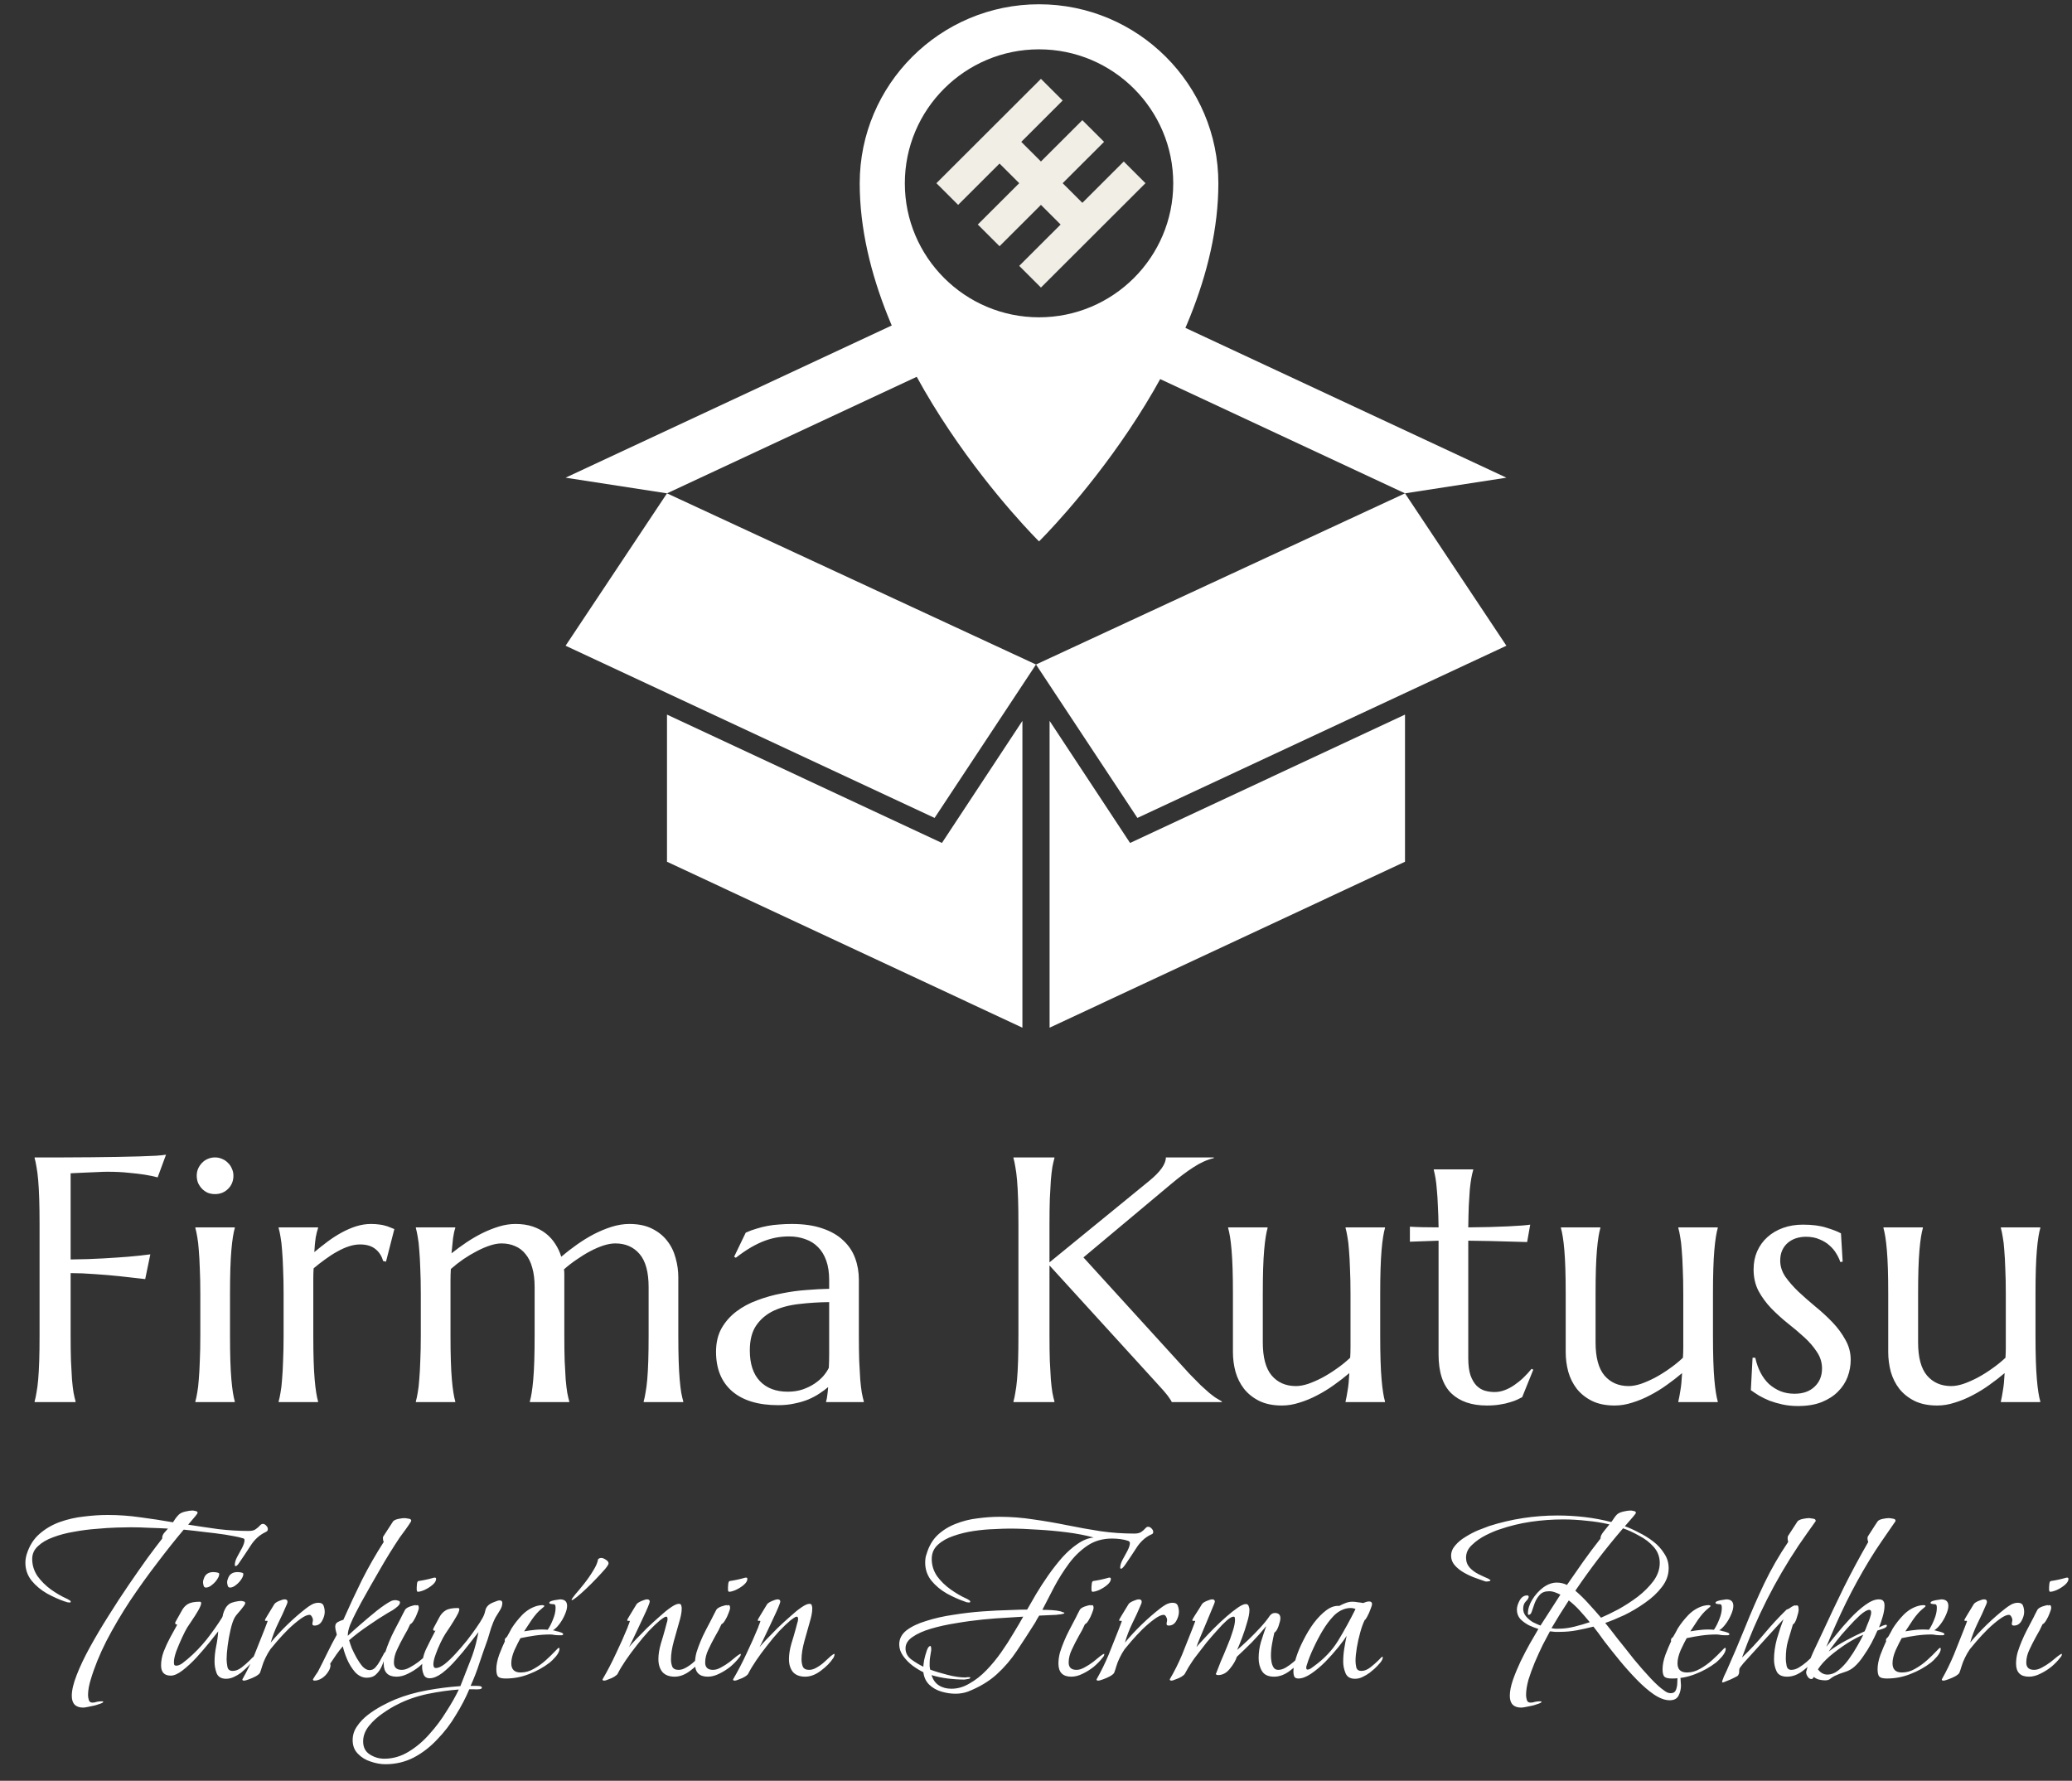 <svg width="242" height="208" viewBox="0 0 242 208" fill="none" xmlns="http://www.w3.org/2000/svg">
<rect x="0" y="0" width="242" height="208" fill="#333333" stroke="none"/>
<g clip-path="url(#clip0_109_2954)">
<path d="M132.843 95.534L175.94 75.421L164.098 57.623L121 77.615L132.843 95.534ZM132.843 35.682L175.94 55.795L164.098 57.623L121 37.51L132.843 35.682ZM109.157 35.682L66.059 55.795L77.902 57.623L121 37.51L109.157 35.682ZM110.012 98.459L77.902 83.466V100.654L119.413 120.035V84.197L110.012 98.459Z" fill="white"/>
<path d="M131.988 98.459L122.587 84.197V120.035L164.098 100.653V83.466L131.988 98.459ZM109.157 95.534L66.059 75.42L77.902 57.623L121 77.614L109.157 95.534Z" fill="white"/>
<path d="M121.354 0.5C109.801 0.5 100.41 9.876 100.41 21.412C100.41 42.593 121.354 63.235 121.354 63.235C121.354 63.235 142.299 42.66 142.299 21.412C142.299 9.876 132.907 0.5 121.354 0.5ZM121.354 37.062C112.706 37.062 105.68 30.046 105.68 21.412C105.68 12.777 112.706 5.762 121.354 5.762C130.002 5.762 137.029 12.777 137.029 21.412C137.029 30.046 130.002 37.062 121.354 37.062Z" fill="white"/>
<path d="M116.741 19.103L119.04 21.397L114.203 26.225L116.741 28.759L121.577 23.93L123.875 26.225L119.04 31.054L121.577 33.587L126.413 28.759L128.95 26.225L133.786 21.397L131.249 18.864L126.413 23.692L124.114 21.397L128.95 16.57L126.413 14.036L121.577 18.864L119.279 16.57L124.114 11.741L121.577 9.208L116.741 14.036L114.203 16.57L109.368 21.397L111.905 23.93L116.741 19.103Z" fill="#F1EEE6"/>
<path d="M8.249 155.975C8.249 157.104 8.262 158.094 8.289 158.944C8.328 159.782 8.368 160.505 8.408 161.118C8.461 161.728 8.521 162.24 8.588 162.651C8.667 163.064 8.747 163.409 8.827 163.688V163.768H4.043V163.688C4.123 163.409 4.196 163.064 4.262 162.651C4.342 162.24 4.409 161.728 4.462 161.118C4.515 160.505 4.555 159.782 4.581 158.944C4.608 158.094 4.621 157.104 4.621 155.975V143.001C4.621 141.871 4.608 140.888 4.581 140.051C4.555 139.201 4.515 138.47 4.462 137.859C4.409 137.234 4.342 136.716 4.262 136.304C4.196 135.892 4.123 135.547 4.043 135.268V135.188C5.146 135.188 6.262 135.188 7.392 135.188C8.521 135.175 9.617 135.168 10.68 135.168C11.743 135.155 12.753 135.141 13.71 135.128C14.666 135.102 15.53 135.082 16.301 135.068C17.072 135.042 17.723 135.015 18.254 134.989C18.786 134.949 19.164 134.909 19.39 134.869L18.414 137.52C17.975 137.4 17.464 137.294 16.879 137.201C16.374 137.121 15.756 137.048 15.025 136.982C14.308 136.902 13.477 136.862 12.534 136.862C12.215 136.862 11.816 136.875 11.338 136.902C10.86 136.915 10.388 136.935 9.923 136.962C9.391 136.988 8.833 137.015 8.249 137.041V147.106C9.617 147.093 10.873 147.053 12.016 146.986C13.158 146.921 14.142 146.854 14.966 146.788C15.922 146.708 16.786 146.615 17.557 146.508L16.959 149.399C15.962 149.279 14.952 149.166 13.929 149.059C13.052 148.966 12.109 148.887 11.099 148.82C10.089 148.74 9.139 148.701 8.249 148.701V155.975ZM23.396 151.152C23.396 150.023 23.377 149.039 23.337 148.202C23.31 147.352 23.27 146.622 23.217 146.01C23.177 145.399 23.117 144.887 23.038 144.475C22.971 144.064 22.898 143.718 22.818 143.439V143.359H27.422V143.439C27.343 143.718 27.27 144.064 27.203 144.475C27.137 144.887 27.077 145.399 27.024 146.01C26.971 146.622 26.931 147.352 26.904 148.202C26.878 149.039 26.864 150.023 26.864 151.152V155.975C26.864 157.104 26.878 158.094 26.904 158.944C26.931 159.782 26.971 160.505 27.024 161.118C27.077 161.728 27.137 162.24 27.203 162.651C27.27 163.064 27.343 163.409 27.422 163.688V163.768H22.818V163.688C22.898 163.409 22.971 163.064 23.038 162.651C23.117 162.24 23.177 161.728 23.217 161.118C23.27 160.505 23.31 159.782 23.337 158.944C23.377 158.094 23.396 157.104 23.396 155.975V151.152ZM22.978 137.32C22.978 137.028 23.031 136.756 23.137 136.503C23.257 136.238 23.41 136.012 23.596 135.826C23.782 135.626 24.001 135.474 24.253 135.367C24.519 135.248 24.805 135.188 25.111 135.188C25.416 135.188 25.695 135.248 25.948 135.367C26.213 135.474 26.439 135.626 26.625 135.826C26.825 136.012 26.977 136.238 27.084 136.503C27.203 136.756 27.263 137.028 27.263 137.32C27.263 137.932 27.057 138.443 26.645 138.855C26.233 139.267 25.722 139.473 25.111 139.473C24.805 139.473 24.519 139.42 24.253 139.314C24.001 139.194 23.782 139.041 23.596 138.855C23.41 138.656 23.257 138.43 23.137 138.177C23.031 137.912 22.978 137.626 22.978 137.32ZM33.123 151.152C33.123 150.023 33.103 149.039 33.063 148.202C33.037 147.352 32.997 146.622 32.944 146.01C32.904 145.399 32.844 144.887 32.764 144.475C32.698 144.064 32.625 143.718 32.545 143.439V143.359H37.149V143.439C37.043 143.745 36.95 144.117 36.87 144.555C36.803 144.994 36.751 145.558 36.711 146.249C37.202 145.837 37.714 145.432 38.245 145.033C38.777 144.635 39.322 144.283 39.88 143.977C40.438 143.672 41.002 143.426 41.574 143.24C42.158 143.054 42.743 142.961 43.328 142.961C43.687 142.961 43.999 142.981 44.265 143.021C44.53 143.047 44.769 143.094 44.982 143.16C45.195 143.213 45.387 143.28 45.56 143.359C45.733 143.426 45.899 143.492 46.058 143.559L45.082 147.365L44.743 147.285C44.583 146.701 44.285 146.236 43.846 145.89C43.407 145.532 42.809 145.352 42.052 145.352C41.64 145.352 41.208 145.425 40.757 145.572C40.305 145.718 39.846 145.924 39.381 146.189C38.916 146.442 38.451 146.741 37.986 147.087C37.521 147.419 37.069 147.77 36.631 148.142C36.604 148.529 36.591 148.947 36.591 149.399C36.591 149.849 36.591 150.329 36.591 150.833V155.975C36.591 157.104 36.604 158.094 36.631 158.944C36.657 159.782 36.697 160.505 36.751 161.118C36.803 161.728 36.864 162.24 36.93 162.651C36.996 163.064 37.069 163.409 37.149 163.688V163.768H32.545V163.688C32.625 163.409 32.698 163.064 32.764 162.651C32.844 162.24 32.904 161.728 32.944 161.118C32.997 160.505 33.037 159.782 33.063 158.944C33.103 158.094 33.123 157.104 33.123 155.975V151.152ZM62.442 150.335C62.442 149.459 62.349 148.701 62.163 148.063C61.99 147.425 61.731 146.9 61.386 146.488C61.053 146.063 60.648 145.751 60.17 145.552C59.691 145.339 59.16 145.233 58.575 145.233C58.176 145.233 57.731 145.312 57.24 145.472C56.748 145.631 56.237 145.851 55.705 146.13C55.187 146.396 54.662 146.708 54.131 147.066C53.612 147.425 53.121 147.81 52.656 148.222C52.629 148.648 52.616 149.106 52.616 149.597C52.616 150.075 52.616 150.594 52.616 151.152V155.975C52.616 157.104 52.629 158.094 52.656 158.944C52.682 159.782 52.722 160.505 52.775 161.118C52.828 161.728 52.888 162.24 52.955 162.651C53.021 163.064 53.094 163.409 53.174 163.688V163.768H48.57V163.688C48.649 163.409 48.722 163.064 48.789 162.651C48.869 162.24 48.928 161.728 48.968 161.118C49.022 160.505 49.061 159.782 49.088 158.944C49.128 158.094 49.148 157.104 49.148 155.975V151.152C49.148 150.023 49.128 149.039 49.088 148.202C49.061 147.352 49.022 146.622 48.968 146.01C48.928 145.399 48.869 144.887 48.789 144.475C48.722 144.064 48.649 143.718 48.57 143.439V143.359H53.174V143.439C53.068 143.745 52.981 144.137 52.915 144.615C52.861 145.08 52.802 145.671 52.735 146.389C53.267 145.964 53.838 145.545 54.449 145.133C55.061 144.721 55.685 144.356 56.323 144.037C56.974 143.718 57.625 143.459 58.276 143.26C58.927 143.06 59.572 142.961 60.21 142.961C60.967 142.961 61.638 143.06 62.223 143.26C62.807 143.459 63.319 143.731 63.757 144.077C64.196 144.422 64.561 144.828 64.853 145.293C65.159 145.758 65.392 146.256 65.551 146.788C66.096 146.323 66.687 145.864 67.325 145.412C67.976 144.947 68.641 144.535 69.318 144.176C70.009 143.818 70.707 143.525 71.411 143.3C72.129 143.074 72.826 142.961 73.504 142.961C74.54 142.961 75.417 143.14 76.135 143.499C76.865 143.858 77.457 144.329 77.909 144.914C78.374 145.498 78.706 146.169 78.905 146.926C79.118 147.671 79.224 148.428 79.224 149.199V155.975C79.224 157.104 79.237 158.094 79.264 158.944C79.29 159.782 79.33 160.505 79.383 161.118C79.437 161.728 79.496 162.24 79.563 162.651C79.643 163.064 79.722 163.409 79.802 163.688V163.768H75.178V163.688C75.258 163.409 75.331 163.064 75.397 162.651C75.477 162.24 75.543 161.728 75.597 161.118C75.65 160.505 75.69 159.782 75.716 158.944C75.743 158.094 75.756 157.104 75.756 155.975V150.335C75.756 148.581 75.404 147.292 74.7 146.469C73.995 145.645 73.052 145.233 71.869 145.233C71.457 145.233 70.999 145.312 70.494 145.472C70.002 145.631 69.491 145.851 68.959 146.13C68.428 146.409 67.897 146.734 67.365 147.106C66.833 147.464 66.335 147.851 65.87 148.262C65.897 148.422 65.91 148.581 65.91 148.74C65.91 148.9 65.91 149.053 65.91 149.199V155.975C65.91 157.104 65.923 158.094 65.95 158.944C65.99 159.782 66.03 160.505 66.069 161.118C66.123 161.728 66.182 162.24 66.249 162.651C66.328 163.064 66.408 163.409 66.488 163.688V163.768H61.884V163.688C61.964 163.409 62.037 163.064 62.103 162.651C62.169 162.24 62.229 161.728 62.282 161.118C62.336 160.505 62.376 159.782 62.402 158.944C62.429 158.094 62.442 157.104 62.442 155.975V150.335ZM83.629 157.889C83.629 156.839 83.841 155.928 84.267 155.158C84.705 154.387 85.283 153.73 86.001 153.185C86.718 152.641 87.535 152.202 88.452 151.87C89.369 151.524 90.319 151.259 91.302 151.072C92.286 150.873 93.256 150.74 94.212 150.674C95.169 150.594 96.046 150.547 96.843 150.534V149.518C96.843 148.641 96.73 147.884 96.504 147.246C96.278 146.609 95.96 146.083 95.548 145.671C95.136 145.246 94.638 144.934 94.053 144.735C93.481 144.522 92.85 144.416 92.159 144.416C91.681 144.416 91.209 144.456 90.744 144.535C90.279 144.615 89.794 144.748 89.289 144.934C88.798 145.12 88.273 145.372 87.715 145.691C87.17 146.01 86.579 146.415 85.941 146.908L85.742 146.788L87.097 143.977C87.535 143.778 87.967 143.618 88.392 143.499C88.818 143.366 89.249 143.26 89.688 143.18C90.126 143.1 90.572 143.047 91.023 143.021C91.488 142.981 91.973 142.961 92.478 142.961C93.874 142.961 95.063 143.134 96.046 143.479C97.043 143.811 97.853 144.276 98.478 144.874C99.115 145.459 99.581 146.15 99.873 146.947C100.165 147.731 100.311 148.574 100.311 149.478V155.975C100.311 157.104 100.325 158.094 100.351 158.944C100.391 159.782 100.431 160.505 100.471 161.118C100.524 161.728 100.584 162.24 100.65 162.651C100.73 163.064 100.81 163.409 100.889 163.688V163.768H96.484V163.688C96.551 163.475 96.597 163.236 96.624 162.97C96.664 162.705 96.697 162.386 96.724 162.014C96.445 162.253 96.112 162.5 95.727 162.752C95.355 163.004 94.923 163.236 94.432 163.449C93.953 163.648 93.415 163.807 92.817 163.927C92.233 164.061 91.588 164.126 90.884 164.126C88.572 164.126 86.785 163.589 85.522 162.513C84.26 161.422 83.629 159.881 83.629 157.889ZM96.843 152.088C95.634 152.101 94.471 152.176 93.355 152.308C92.239 152.428 91.249 152.686 90.385 153.085C89.535 153.483 88.851 154.055 88.333 154.8C87.828 155.53 87.575 156.507 87.575 157.728C87.575 159.297 87.967 160.492 88.751 161.316C89.535 162.14 90.618 162.552 92 162.552C92.638 162.552 93.216 162.466 93.734 162.293C94.266 162.107 94.731 161.881 95.129 161.615C95.541 161.336 95.886 161.037 96.166 160.718C96.445 160.386 96.657 160.068 96.803 159.762C96.83 159.258 96.843 158.699 96.843 158.088C96.843 157.463 96.843 156.759 96.843 155.975V152.088ZM118.369 163.688C118.449 163.409 118.522 163.064 118.588 162.651C118.668 162.24 118.735 161.728 118.788 161.118C118.841 160.505 118.881 159.782 118.907 158.944C118.934 158.094 118.947 157.104 118.947 155.975V143.001C118.947 141.871 118.934 140.888 118.907 140.051C118.881 139.201 118.841 138.47 118.788 137.859C118.735 137.234 118.668 136.716 118.588 136.304C118.522 135.892 118.449 135.547 118.369 135.268V135.188H123.153V135.268C123.073 135.547 122.993 135.892 122.913 136.304C122.847 136.716 122.787 137.234 122.734 137.859C122.694 138.47 122.654 139.201 122.614 140.051C122.588 140.888 122.575 141.871 122.575 143.001V147.445L134.215 137.938C135.517 136.875 136.168 135.959 136.168 135.188H141.768V135.268C140.984 135.454 140.187 135.812 139.377 136.344C138.579 136.862 137.729 137.5 136.825 138.257L126.541 146.867L138.918 160.459C139.436 160.991 139.875 161.435 140.234 161.794C140.606 162.14 140.931 162.433 141.21 162.672C141.489 162.898 141.742 163.09 141.968 163.25C142.207 163.396 142.453 163.542 142.705 163.688V163.768H136.865C136.812 163.648 136.719 163.495 136.586 163.31C136.467 163.123 136.32 162.931 136.148 162.731C135.988 162.532 135.809 162.326 135.61 162.113C135.424 161.9 135.244 161.702 135.071 161.516L122.575 147.804V155.975C122.575 157.104 122.588 158.094 122.614 158.944C122.654 159.782 122.694 160.505 122.734 161.118C122.787 161.728 122.847 162.24 122.913 162.651C122.993 163.064 123.073 163.409 123.153 163.688V163.768H118.369V163.688ZM147.489 156.792C147.489 158.546 147.834 159.835 148.525 160.658C149.229 161.482 150.173 161.895 151.355 161.895C151.781 161.895 152.259 161.809 152.791 161.635C153.322 161.45 153.867 161.209 154.425 160.918C154.997 160.612 155.561 160.26 156.119 159.861C156.691 159.463 157.215 159.037 157.694 158.586C157.72 158.201 157.733 157.795 157.733 157.37C157.733 156.932 157.733 156.467 157.733 155.975V151.152C157.733 150.023 157.714 149.039 157.673 148.202C157.647 147.352 157.608 146.622 157.554 146.01C157.514 145.399 157.455 144.887 157.374 144.475C157.309 144.064 157.234 143.718 157.156 143.439V143.359H161.76V143.439C161.679 143.718 161.606 144.064 161.541 144.475C161.474 144.887 161.414 145.399 161.362 146.01C161.308 146.622 161.268 147.352 161.242 148.202C161.214 149.039 161.201 150.023 161.201 151.152V155.975C161.201 157.104 161.214 158.094 161.242 158.944C161.268 159.782 161.308 160.505 161.362 161.118C161.414 161.728 161.474 162.24 161.541 162.651C161.606 163.064 161.679 163.409 161.76 163.688V163.768H157.156V163.688C157.234 163.355 157.315 162.931 157.395 162.412C157.488 161.895 157.554 161.217 157.594 160.38C157.049 160.845 156.457 161.303 155.82 161.755C155.195 162.207 154.537 162.612 153.846 162.97C153.169 163.329 152.477 163.615 151.773 163.828C151.082 164.054 150.399 164.166 149.721 164.166C148.684 164.166 147.801 163.986 147.07 163.628C146.353 163.269 145.761 162.798 145.296 162.214C144.844 161.629 144.512 160.965 144.3 160.22C144.1 159.476 144.001 158.712 144.001 157.928V151.152C144.001 150.023 143.987 149.039 143.961 148.202C143.934 147.352 143.894 146.622 143.841 146.01C143.788 145.399 143.728 144.887 143.662 144.475C143.595 144.064 143.522 143.718 143.443 143.439V143.359H148.047V143.439C147.967 143.718 147.894 144.064 147.827 144.475C147.761 144.887 147.702 145.399 147.648 146.01C147.595 146.622 147.554 147.352 147.528 148.202C147.502 149.039 147.489 150.023 147.489 151.152V156.792ZM174.555 162.591C174.954 162.591 175.346 162.519 175.731 162.373C176.129 162.227 176.508 162.027 176.867 161.775C177.239 161.523 177.592 161.237 177.924 160.918C178.269 160.586 178.589 160.24 178.88 159.881L179.08 159.981L177.784 163.191C177.625 163.269 177.425 163.37 177.186 163.489C176.96 163.596 176.682 163.695 176.349 163.788C176.03 163.895 175.651 163.981 175.214 164.046C174.775 164.126 174.256 164.166 173.658 164.166C171.878 164.166 170.489 163.688 169.493 162.731C168.509 161.762 168.018 160.253 168.018 158.208V144.914L164.669 145.033V143.28C165.082 143.306 165.573 143.326 166.145 143.339C166.716 143.353 167.34 143.359 168.018 143.359C168.005 142.416 167.979 141.586 167.938 140.868C167.912 140.137 167.872 139.506 167.818 138.975C167.779 138.43 167.725 137.972 167.659 137.6C167.592 137.227 167.527 136.915 167.46 136.663V136.583H172.063V136.663C171.985 136.915 171.912 137.227 171.845 137.6C171.778 137.972 171.718 138.423 171.665 138.955C171.626 139.486 171.585 140.117 171.546 140.848C171.52 141.566 171.499 142.403 171.486 143.359C172.323 143.346 173.141 143.333 173.937 143.32C174.747 143.293 175.479 143.266 176.129 143.24C176.794 143.2 177.352 143.167 177.804 143.14C178.269 143.1 178.574 143.067 178.721 143.04L178.363 145.073C177.685 145.06 176.973 145.04 176.23 145.014C175.591 144.987 174.861 144.967 174.037 144.954C173.214 144.94 172.362 144.927 171.486 144.914V158.626C171.486 159.45 171.572 160.121 171.746 160.639C171.931 161.144 172.164 161.542 172.443 161.835C172.736 162.126 173.061 162.326 173.419 162.433C173.791 162.539 174.17 162.591 174.555 162.591ZM186.355 156.792C186.355 158.546 186.7 159.835 187.391 160.658C188.095 161.482 189.038 161.895 190.221 161.895C190.646 161.895 191.125 161.809 191.657 161.635C192.187 161.45 192.733 161.209 193.291 160.918C193.862 160.612 194.427 160.26 194.985 159.861C195.556 159.463 196.081 159.037 196.559 158.586C196.586 158.201 196.599 157.795 196.599 157.37C196.599 156.932 196.599 156.467 196.599 155.975V151.152C196.599 150.023 196.58 149.039 196.539 148.202C196.513 147.352 196.473 146.622 196.419 146.01C196.38 145.399 196.32 144.887 196.24 144.475C196.175 144.064 196.102 143.718 196.021 143.439V143.359H200.625V143.439C200.545 143.718 200.472 144.064 200.407 144.475C200.34 144.887 200.28 145.399 200.227 146.01C200.173 146.622 200.134 147.352 200.108 148.202C200.08 149.039 200.067 150.023 200.067 151.152V155.975C200.067 157.104 200.08 158.094 200.108 158.944C200.134 159.782 200.173 160.505 200.227 161.118C200.28 161.728 200.34 162.24 200.407 162.651C200.472 163.064 200.545 163.409 200.625 163.688V163.768H196.021V163.688C196.102 163.355 196.18 162.931 196.261 162.412C196.354 161.895 196.419 161.217 196.46 160.38C195.915 160.845 195.323 161.303 194.686 161.755C194.062 162.207 193.403 162.612 192.712 162.97C192.036 163.329 191.345 163.615 190.641 163.828C189.95 164.054 189.264 164.166 188.587 164.166C187.55 164.166 186.667 163.986 185.936 163.628C185.219 163.269 184.627 162.798 184.162 162.214C183.71 161.629 183.378 160.965 183.166 160.22C182.967 159.476 182.867 158.712 182.867 157.928V151.152C182.867 150.023 182.853 149.039 182.827 148.202C182.8 147.352 182.761 146.622 182.707 146.01C182.655 145.399 182.595 144.887 182.528 144.475C182.462 144.064 182.388 143.718 182.309 143.439V143.359H186.913V143.439C186.833 143.718 186.76 144.064 186.693 144.475C186.627 144.887 186.567 145.399 186.513 146.01C186.461 146.622 186.422 147.352 186.394 148.202C186.368 149.039 186.355 150.023 186.355 151.152V156.792ZM215.215 147.365L214.937 147.405C214.844 147.1 214.69 146.773 214.478 146.428C214.278 146.083 214.013 145.764 213.68 145.472C213.361 145.18 212.97 144.94 212.505 144.754C212.053 144.555 211.528 144.456 210.931 144.456C210.518 144.456 210.126 144.515 209.754 144.635C209.396 144.754 209.076 144.934 208.798 145.173C208.531 145.399 208.318 145.685 208.159 146.03C208 146.375 207.92 146.781 207.92 147.246C207.92 147.897 208.12 148.521 208.518 149.119C208.931 149.703 209.442 150.288 210.053 150.873C210.664 151.444 211.321 152.023 212.026 152.607C212.744 153.192 213.408 153.803 214.02 154.441C214.631 155.078 215.135 155.762 215.535 156.494C215.946 157.211 216.153 157.988 216.153 158.825C216.153 159.502 216.033 160.167 215.793 160.819C215.553 161.456 215.182 162.027 214.677 162.532C214.186 163.037 213.548 163.449 212.763 163.768C211.993 164.074 211.069 164.226 209.993 164.226C209.355 164.226 208.757 164.166 208.199 164.046C207.655 163.927 207.149 163.781 206.684 163.609C206.232 163.422 205.821 163.223 205.449 163.01C205.091 162.785 204.771 162.572 204.491 162.373L204.691 158.586H205.01C205.143 159.211 205.343 159.782 205.608 160.3C205.873 160.819 206.2 161.263 206.585 161.635C206.983 161.994 207.435 162.279 207.941 162.492C208.445 162.692 208.996 162.791 209.594 162.791C210.578 162.791 211.355 162.519 211.926 161.975C212.511 161.43 212.804 160.718 212.804 159.842C212.804 159.138 212.604 158.494 212.205 157.908C211.82 157.31 211.329 156.739 210.731 156.195C210.133 155.65 209.489 155.104 208.798 154.561C208.12 154.015 207.481 153.437 206.884 152.826C206.286 152.202 205.787 151.524 205.389 150.794C205.003 150.049 204.811 149.205 204.811 148.262C204.811 147.492 204.951 146.788 205.229 146.15C205.522 145.498 205.92 144.947 206.426 144.495C206.944 144.03 207.554 143.672 208.258 143.419C208.964 143.167 209.734 143.04 210.571 143.04C211.674 143.04 212.591 143.16 213.322 143.399C214.066 143.625 214.631 143.844 215.016 144.057L215.215 147.365ZM224.025 156.792C224.025 158.546 224.37 159.835 225.061 160.658C225.766 161.482 226.709 161.895 227.891 161.895C228.317 161.895 228.795 161.809 229.327 161.635C229.858 161.45 230.403 161.209 230.961 160.918C231.533 160.612 232.097 160.26 232.655 159.861C233.227 159.463 233.752 159.037 234.23 158.586C234.256 158.201 234.269 157.795 234.269 157.37C234.269 156.932 234.269 156.467 234.269 155.975V151.152C234.269 150.023 234.25 149.039 234.209 148.202C234.183 147.352 234.144 146.622 234.09 146.01C234.05 145.399 233.991 144.887 233.91 144.475C233.845 144.064 233.771 143.718 233.692 143.439V143.359H238.296V143.439C238.215 143.718 238.143 144.064 238.077 144.475C238.01 144.887 237.95 145.399 237.898 146.01C237.844 146.622 237.804 147.352 237.778 148.202C237.75 149.039 237.737 150.023 237.737 151.152V155.975C237.737 157.104 237.75 158.094 237.778 158.944C237.804 159.782 237.844 160.505 237.898 161.118C237.95 161.728 238.01 162.24 238.077 162.651C238.143 163.064 238.215 163.409 238.296 163.688V163.768H233.692V163.688C233.771 163.355 233.851 162.931 233.931 162.412C234.024 161.895 234.09 161.217 234.131 160.38C233.585 160.845 232.994 161.303 232.356 161.755C231.731 162.207 231.074 162.612 230.383 162.97C229.705 163.329 229.014 163.615 228.309 163.828C227.618 164.054 226.935 164.166 226.257 164.166C225.22 164.166 224.337 163.986 223.607 163.628C222.889 163.269 222.297 162.798 221.832 162.214C221.38 161.629 221.048 160.965 220.835 160.22C220.637 159.476 220.536 158.712 220.536 157.928V151.152C220.536 150.023 220.523 149.039 220.497 148.202C220.471 147.352 220.43 146.622 220.377 146.01C220.325 145.399 220.264 144.887 220.198 144.475C220.131 144.064 220.058 143.718 219.979 143.439V143.359H224.583V143.439C224.503 143.718 224.43 144.064 224.363 144.475C224.298 144.887 224.238 145.399 224.184 146.01C224.131 146.622 224.091 147.352 224.064 148.202C224.038 149.039 224.025 150.023 224.025 151.152V156.792Z" fill="white"/>
<path d="M9.731 199.45C8.833 199.45 8.384 198.991 8.384 198.073C8.384 197.42 8.578 196.603 8.965 195.624C9.353 194.624 9.874 193.532 10.527 192.348C11.18 191.165 11.894 189.961 12.67 188.736C13.445 187.491 14.231 186.287 15.027 185.124C15.823 183.96 16.558 182.909 17.231 181.971C17.925 181.032 18.497 180.277 18.946 179.705C18.925 179.481 18.997 179.266 19.16 179.062C19.344 178.858 19.497 178.685 19.619 178.542C18.905 178.501 18.18 178.471 17.446 178.45C16.711 178.409 15.986 178.389 15.272 178.389C14.905 178.389 14.364 178.399 13.649 178.42C12.935 178.44 12.139 178.491 11.261 178.573C10.404 178.634 9.537 178.746 8.659 178.909C7.782 179.052 6.965 179.266 6.21 179.552C5.475 179.817 4.883 180.164 4.434 180.593C3.985 181.001 3.761 181.501 3.761 182.093C3.761 182.807 3.965 183.471 4.373 184.083C4.802 184.675 5.322 185.195 5.934 185.644C6.567 186.093 7.179 186.45 7.771 186.716C7.833 186.736 7.924 186.787 8.047 186.869C8.19 186.93 8.261 187.001 8.261 187.083C8.261 187.124 8.241 187.154 8.2 187.175C8.159 187.175 8.129 187.175 8.108 187.175C8.026 187.175 7.935 187.165 7.833 187.144C7.751 187.103 7.659 187.073 7.557 187.052C6.904 186.828 6.22 186.522 5.506 186.134C4.792 185.726 4.189 185.226 3.7 184.634C3.21 184.022 2.965 183.318 2.965 182.522C2.965 182.215 3.016 181.889 3.118 181.542C3.424 180.562 3.914 179.777 4.587 179.185C5.281 178.573 6.077 178.103 6.975 177.777C7.894 177.45 8.833 177.236 9.792 177.134C10.772 177.011 11.7 176.95 12.578 176.95C13.864 176.95 15.139 177.042 16.405 177.226C17.67 177.389 18.936 177.583 20.201 177.807C20.303 177.664 20.405 177.511 20.507 177.348C20.63 177.185 20.752 177.042 20.874 176.919C21.038 176.756 21.293 176.634 21.64 176.552C21.987 176.471 22.262 176.43 22.466 176.43C22.548 176.43 22.67 176.45 22.834 176.491C22.997 176.511 23.079 176.583 23.079 176.705C23.079 176.746 22.997 176.868 22.834 177.073C22.67 177.277 22.497 177.481 22.313 177.685C22.15 177.889 22.038 178.022 21.977 178.083C23.14 178.266 24.313 178.44 25.497 178.603C26.701 178.746 27.895 178.817 29.079 178.817C29.426 178.817 29.691 178.746 29.875 178.603C30.079 178.46 30.232 178.328 30.334 178.205C30.457 178.062 30.579 177.991 30.702 177.991C30.845 177.991 30.977 178.062 31.1 178.205C31.222 178.328 31.283 178.46 31.283 178.603C31.283 178.705 31.253 178.787 31.192 178.848C31.13 178.889 31.059 178.93 30.977 178.971C30.304 179.297 29.742 179.807 29.293 180.501C28.844 181.195 28.416 181.838 28.008 182.43C27.967 182.491 27.895 182.593 27.793 182.736C27.691 182.858 27.599 182.92 27.518 182.92C27.456 182.92 27.426 182.869 27.426 182.767C27.426 182.501 27.518 182.195 27.701 181.848C27.905 181.481 28.099 181.124 28.283 180.777C28.467 180.409 28.559 180.113 28.559 179.889C28.559 179.766 28.497 179.695 28.375 179.675C28.048 179.573 27.701 179.491 27.334 179.43C26.987 179.369 26.64 179.307 26.293 179.246C25.477 179.124 24.671 179.022 23.875 178.94C23.079 178.838 22.273 178.746 21.456 178.664C20.476 179.828 19.446 181.124 18.364 182.552C17.282 183.96 16.221 185.44 15.18 186.991C14.16 188.542 13.241 190.103 12.425 191.675C11.629 193.246 11.017 194.756 10.588 196.205C10.506 196.471 10.435 196.757 10.374 197.063C10.312 197.389 10.282 197.695 10.282 197.981C10.282 198.165 10.312 198.359 10.374 198.563C10.435 198.767 10.578 198.869 10.802 198.869C10.966 198.869 11.129 198.838 11.292 198.777C11.476 198.736 11.659 198.716 11.843 198.716C11.864 198.716 11.904 198.716 11.966 198.716C12.027 198.716 12.057 198.736 12.057 198.777C12.057 198.859 11.884 198.95 11.537 199.052C11.21 199.175 10.853 199.267 10.465 199.328C10.098 199.41 9.853 199.45 9.731 199.45ZM26.405 196.083C25.855 196.083 25.487 195.869 25.303 195.44C25.14 194.991 25.058 194.542 25.058 194.093C25.058 193.501 25.12 192.91 25.242 192.318C25.365 191.726 25.446 191.134 25.487 190.542C25.242 190.848 24.895 191.287 24.446 191.858C23.997 192.41 23.497 192.991 22.946 193.603C22.395 194.195 21.854 194.695 21.323 195.103C20.793 195.512 20.334 195.716 19.946 195.716C19.191 195.716 18.813 195.318 18.813 194.522C18.813 193.991 18.915 193.45 19.119 192.899C19.344 192.328 19.599 191.777 19.885 191.246C20.191 190.695 20.466 190.195 20.711 189.746H20.65C20.528 189.746 20.466 189.695 20.466 189.593C20.466 189.552 20.466 189.522 20.466 189.501C20.487 189.481 20.497 189.46 20.497 189.44C20.783 188.95 21.017 188.532 21.201 188.185C21.385 187.818 21.63 187.542 21.936 187.358C22.242 187.175 22.711 187.083 23.344 187.083C23.446 187.083 23.497 187.144 23.497 187.267C23.497 187.409 23.385 187.685 23.16 188.093C22.936 188.481 22.691 188.869 22.426 189.256C22.16 189.644 21.977 189.92 21.875 190.083C21.711 190.348 21.507 190.746 21.262 191.277C21.017 191.807 20.793 192.338 20.589 192.869C20.405 193.399 20.313 193.818 20.313 194.124C20.313 194.226 20.323 194.328 20.344 194.43C20.385 194.512 20.466 194.552 20.589 194.552C20.793 194.552 21.028 194.461 21.293 194.277C21.558 194.073 21.762 193.91 21.905 193.787C22.701 193.114 23.436 192.358 24.11 191.522C24.783 190.665 25.395 189.797 25.946 188.92C26.008 188.797 26.038 188.685 26.038 188.583C26.099 188.338 26.191 188.103 26.314 187.879C26.436 187.654 26.599 187.471 26.803 187.328C26.967 187.226 27.191 187.144 27.477 187.083C27.763 187.022 27.987 186.991 28.151 186.991C28.232 186.991 28.334 187.011 28.457 187.052C28.579 187.073 28.64 187.134 28.64 187.236C28.64 187.338 28.549 187.501 28.365 187.726C28.202 187.95 28.018 188.175 27.814 188.399C27.63 188.603 27.497 188.777 27.416 188.92C27.232 189.246 27.069 189.726 26.926 190.358C26.783 190.971 26.671 191.593 26.589 192.226C26.508 192.858 26.467 193.379 26.467 193.787C26.467 194.052 26.497 194.348 26.559 194.675C26.62 195.001 26.824 195.165 27.171 195.165C27.518 195.165 27.865 195.032 28.212 194.767C28.579 194.481 28.895 194.205 29.161 193.94C29.426 193.654 29.579 193.512 29.62 193.512C29.64 193.512 29.651 193.532 29.651 193.573C29.651 193.756 29.549 193.971 29.345 194.216C29.14 194.461 28.916 194.695 28.671 194.92C28.447 195.124 28.273 195.277 28.151 195.379C27.906 195.563 27.63 195.726 27.324 195.869C27.018 196.012 26.712 196.083 26.405 196.083ZM26.865 185.43C26.722 185.43 26.63 185.348 26.589 185.185C26.548 185.022 26.528 184.899 26.528 184.818C26.528 184.654 26.579 184.46 26.681 184.236C26.783 184.011 26.936 183.848 27.14 183.746C27.304 183.664 27.497 183.624 27.722 183.624C27.844 183.624 27.967 183.634 28.089 183.654C28.212 183.675 28.314 183.705 28.395 183.746C28.457 183.909 28.395 184.134 28.212 184.42C28.049 184.685 27.834 184.92 27.569 185.124C27.324 185.328 27.089 185.43 26.865 185.43ZM24.048 185.43C23.905 185.43 23.814 185.348 23.773 185.185C23.732 185.022 23.712 184.899 23.712 184.818C23.712 184.654 23.762 184.46 23.864 184.236C23.967 184.011 24.12 183.848 24.324 183.746C24.487 183.664 24.681 183.624 24.905 183.624C25.028 183.624 25.15 183.634 25.273 183.654C25.395 183.675 25.497 183.705 25.579 183.746C25.64 183.909 25.579 184.134 25.395 184.42C25.232 184.685 25.018 184.92 24.752 185.124C24.508 185.328 24.273 185.43 24.048 185.43ZM28.496 196.297C28.353 196.297 28.292 196.246 28.312 196.144C28.843 195.205 29.312 194.246 29.721 193.267C30.129 192.267 30.527 191.267 30.915 190.267L31.251 189.379C31.251 189.318 31.2 189.297 31.098 189.318C30.996 189.338 30.945 189.307 30.945 189.226C30.945 189.185 31.027 189.032 31.19 188.767C31.353 188.481 31.527 188.195 31.711 187.909C31.894 187.603 32.007 187.42 32.047 187.358C32.129 187.236 32.313 187.114 32.598 186.991C32.884 186.869 33.099 186.807 33.241 186.807C33.466 186.807 33.578 186.899 33.578 187.083C33.578 187.144 33.568 187.205 33.547 187.267C33.527 187.328 33.507 187.379 33.486 187.42C33.18 188.154 32.843 188.889 32.476 189.624C32.129 190.338 31.843 191.083 31.619 191.858C32.211 191.144 32.853 190.45 33.547 189.777C34.262 189.083 34.986 188.45 35.721 187.879C35.925 187.716 36.15 187.563 36.395 187.42C36.66 187.277 36.925 187.205 37.191 187.205C37.517 187.205 37.721 187.328 37.803 187.573C37.885 187.797 37.925 188.032 37.925 188.277C37.925 188.603 37.823 188.95 37.619 189.318C37.415 189.685 37.119 189.869 36.731 189.869C36.568 189.869 36.486 189.807 36.486 189.685C36.486 189.583 36.497 189.501 36.517 189.44C36.538 189.358 36.548 189.277 36.548 189.195C36.548 189.093 36.507 188.971 36.425 188.828C36.344 188.685 36.252 188.614 36.15 188.614C35.884 188.614 35.527 188.777 35.078 189.103C34.629 189.43 34.16 189.828 33.67 190.297C33.2 190.767 32.772 191.226 32.384 191.675C32.017 192.103 31.751 192.42 31.588 192.624C31.364 192.95 31.17 193.287 31.006 193.634C30.843 193.961 30.71 194.297 30.608 194.644C30.568 194.767 30.527 194.899 30.486 195.042C30.445 195.165 30.404 195.277 30.364 195.379C30.323 195.481 30.17 195.614 29.904 195.777C29.639 195.92 29.363 196.042 29.078 196.144C28.812 196.246 28.619 196.297 28.496 196.297ZM36.735 196.297C36.612 196.297 36.551 196.246 36.551 196.144C36.653 195.981 36.755 195.818 36.857 195.654C36.98 195.491 37.082 195.338 37.163 195.195C37.531 194.481 37.888 193.767 38.235 193.052C38.582 192.338 38.949 191.634 39.337 190.94C39.316 190.818 39.276 190.654 39.215 190.45C39.174 190.246 39.153 190.093 39.153 189.991C39.153 189.726 39.266 189.542 39.49 189.44C39.715 189.318 39.919 189.236 40.102 189.195C40.796 187.624 41.521 186.073 42.276 184.542C43.051 183.011 43.898 181.532 44.817 180.103C44.756 179.981 44.725 179.838 44.725 179.675C44.725 179.634 44.725 179.593 44.725 179.552C44.745 179.511 44.766 179.471 44.786 179.43L45.919 177.685C46.041 177.562 46.246 177.471 46.531 177.409C46.837 177.348 47.072 177.317 47.236 177.317C47.317 177.317 47.47 177.338 47.695 177.379C47.919 177.399 48.032 177.481 48.032 177.624C48.032 177.644 48.021 177.664 48.001 177.685C48.001 177.705 48.001 177.715 48.001 177.715C47.797 178.042 47.582 178.358 47.358 178.664C47.133 178.971 46.909 179.277 46.684 179.583C45.868 180.807 45.093 182.062 44.358 183.348C43.623 184.613 42.898 185.889 42.184 187.175C42.041 187.46 41.837 187.848 41.572 188.338C41.327 188.807 41.102 189.287 40.898 189.777C40.715 190.246 40.623 190.644 40.623 190.971V191.063C41.011 190.695 41.511 190.246 42.123 189.716C42.756 189.165 43.388 188.634 44.021 188.124C44.674 187.614 45.215 187.246 45.644 187.022C45.807 186.94 45.99 186.899 46.195 186.899C46.276 186.899 46.378 186.92 46.501 186.96C46.644 186.981 46.715 187.052 46.715 187.175C46.715 187.318 46.623 187.471 46.44 187.634C46.256 187.797 46.052 187.95 45.827 188.093C45.603 188.216 45.439 188.307 45.337 188.369C44.582 188.818 43.797 189.328 42.98 189.899C42.164 190.45 41.429 191.012 40.776 191.583C40.837 191.807 40.939 192.114 41.082 192.501C41.245 192.869 41.439 193.256 41.664 193.665C41.888 194.052 42.123 194.389 42.368 194.675C42.633 194.94 42.898 195.073 43.164 195.073C43.429 195.073 43.654 194.971 43.837 194.767C44.041 194.542 44.215 194.297 44.358 194.032C44.521 193.746 44.654 193.501 44.756 193.297C44.858 193.073 44.939 192.961 45.001 192.961C45.041 192.961 45.062 192.991 45.062 193.052C45.082 193.114 45.093 193.154 45.093 193.175C45.093 193.236 45.072 193.328 45.031 193.45C44.909 193.818 44.766 194.195 44.603 194.583C44.439 194.971 44.215 195.297 43.929 195.563C43.664 195.828 43.296 195.961 42.827 195.961C42.337 195.961 41.888 195.746 41.48 195.318C41.092 194.869 40.776 194.359 40.531 193.787C40.286 193.195 40.123 192.695 40.041 192.287C39.776 192.593 39.521 192.92 39.276 193.267C39.031 193.614 38.796 193.961 38.572 194.307C38.572 194.328 38.572 194.359 38.572 194.399C38.592 194.42 38.602 194.45 38.602 194.491C38.602 194.756 38.5 195.032 38.296 195.318C38.112 195.603 37.878 195.838 37.592 196.022C37.306 196.205 37.02 196.297 36.735 196.297ZM48.793 185.92C48.731 185.92 48.691 185.848 48.67 185.705C48.67 185.542 48.67 185.44 48.67 185.399C48.67 185.338 48.68 185.205 48.701 185.001C48.721 184.797 48.782 184.685 48.884 184.665C49.17 184.624 49.456 184.573 49.742 184.511C50.027 184.45 50.313 184.379 50.599 184.297C50.64 184.277 50.701 184.267 50.782 184.267C50.885 184.267 50.936 184.318 50.936 184.42C50.936 184.644 50.793 184.879 50.507 185.124C50.242 185.348 49.935 185.542 49.589 185.705C49.262 185.848 48.997 185.92 48.793 185.92ZM46.313 195.838C45.313 195.838 44.813 195.328 44.813 194.307C44.813 193.879 44.874 193.44 44.996 192.991C45.139 192.542 45.292 192.124 45.456 191.736C45.639 191.287 45.843 190.848 46.068 190.42C46.292 189.991 46.517 189.563 46.741 189.134C46.843 188.95 46.935 188.767 47.017 188.583C47.119 188.379 47.221 188.185 47.323 188.001C47.425 187.858 47.619 187.736 47.905 187.634C48.191 187.532 48.415 187.481 48.578 187.481C48.599 187.481 48.599 187.491 48.578 187.511C48.558 187.511 48.548 187.511 48.548 187.511C48.568 187.511 48.578 187.522 48.578 187.542C48.619 187.501 48.67 187.481 48.731 187.481C48.813 187.481 48.864 187.522 48.884 187.603C48.905 187.665 48.915 187.726 48.915 187.787C48.915 187.93 48.854 188.144 48.731 188.43C48.629 188.716 48.497 188.991 48.333 189.256C48.191 189.501 48.048 189.654 47.905 189.716C47.721 190.144 47.476 190.614 47.17 191.124C46.884 191.634 46.619 192.154 46.374 192.685C46.129 193.195 46.007 193.695 46.007 194.185C46.007 194.756 46.313 195.042 46.925 195.042C47.211 195.042 47.517 194.95 47.843 194.767C48.191 194.583 48.527 194.369 48.854 194.124C49.18 193.859 49.456 193.634 49.68 193.45C49.925 193.267 50.078 193.175 50.14 193.175C50.16 193.175 50.17 193.185 50.17 193.205C50.17 193.287 50.14 193.379 50.078 193.481C50.017 193.563 49.966 193.624 49.925 193.665C49.68 193.991 49.354 194.328 48.946 194.675C48.538 195.001 48.099 195.277 47.629 195.501C47.18 195.726 46.741 195.838 46.313 195.838ZM45.015 206.063C44.464 206.063 43.892 205.961 43.3 205.757C42.709 205.573 42.208 205.267 41.8 204.838C41.392 204.43 41.188 203.899 41.188 203.246C41.188 202.655 41.361 202.114 41.708 201.624C42.035 201.134 42.464 200.685 42.994 200.277C43.505 199.889 44.045 199.542 44.617 199.236C45.188 198.93 45.699 198.685 46.148 198.501C47.29 198.032 48.535 197.675 49.883 197.43C51.25 197.185 52.546 197.022 53.77 196.94C54.138 196.001 54.505 195.063 54.873 194.124C55.26 193.185 55.556 192.216 55.76 191.216L55.883 190.634C55.618 190.981 55.25 191.45 54.781 192.042C54.332 192.634 53.832 193.236 53.281 193.848C52.75 194.461 52.209 194.981 51.658 195.41C51.107 195.818 50.617 196.022 50.189 196.022C49.842 196.022 49.607 195.879 49.484 195.593C49.362 195.287 49.301 194.991 49.301 194.705C49.301 193.93 49.474 193.195 49.821 192.501C50.168 191.787 50.515 191.103 50.862 190.45L50.77 190.481C50.648 190.481 50.587 190.42 50.587 190.297C50.587 190.277 50.607 190.226 50.648 190.144C50.913 189.654 51.138 189.236 51.321 188.889C51.505 188.542 51.75 188.277 52.056 188.093C52.362 187.909 52.832 187.818 53.464 187.818C53.587 187.818 53.648 187.869 53.648 187.971C53.648 188.134 53.536 188.409 53.311 188.797C53.087 189.185 52.842 189.583 52.577 189.991C52.311 190.379 52.127 190.654 52.026 190.818C51.862 191.063 51.668 191.42 51.444 191.889C51.219 192.358 51.025 192.828 50.862 193.297C50.699 193.746 50.617 194.114 50.617 194.399C50.617 194.501 50.638 194.603 50.678 194.705C50.719 194.787 50.801 194.828 50.923 194.828C51.189 194.828 51.525 194.675 51.934 194.369C52.342 194.042 52.77 193.634 53.219 193.144C53.669 192.654 54.107 192.144 54.536 191.614C54.965 191.063 55.332 190.563 55.638 190.114C55.965 189.644 56.199 189.277 56.342 189.012C56.505 188.726 56.618 188.43 56.679 188.124C56.74 187.797 56.934 187.532 57.261 187.328C57.403 187.246 57.587 187.165 57.812 187.083C58.036 186.981 58.22 186.93 58.363 186.93C58.567 186.93 58.669 187.032 58.669 187.236C58.669 187.522 58.567 187.818 58.363 188.124C58.179 188.409 58.016 188.675 57.873 188.92C57.689 189.267 57.516 189.685 57.352 190.175C57.209 190.644 57.077 191.083 56.954 191.491C56.628 192.389 56.312 193.297 56.005 194.216C55.72 195.114 55.373 196.012 54.965 196.91H55.577C55.74 196.91 55.893 196.92 56.036 196.94C56.199 196.961 56.281 197.022 56.281 197.124C56.281 197.226 56.169 197.287 55.944 197.308C55.74 197.328 55.516 197.328 55.271 197.308C55.046 197.308 54.893 197.308 54.811 197.308C54.403 198.287 53.883 199.287 53.25 200.308C52.638 201.348 51.913 202.297 51.076 203.155C50.26 204.032 49.352 204.736 48.352 205.267C47.331 205.797 46.219 206.063 45.015 206.063ZM44.892 205.42C45.892 205.42 46.841 205.144 47.739 204.593C48.617 204.063 49.423 203.379 50.158 202.542C50.913 201.706 51.577 200.818 52.148 199.879C52.74 198.961 53.219 198.114 53.587 197.338C52.444 197.42 51.219 197.593 49.913 197.859C48.607 198.144 47.444 198.552 46.423 199.083C45.913 199.328 45.352 199.665 44.739 200.093C44.106 200.522 43.566 201.012 43.117 201.563C42.647 202.134 42.413 202.746 42.413 203.399C42.413 204.093 42.678 204.604 43.209 204.93C43.719 205.257 44.28 205.42 44.892 205.42ZM59.072 196.052C58.623 196.052 58.327 195.981 58.184 195.838C58.041 195.695 57.969 195.399 57.969 194.95C57.969 194.461 58.082 193.899 58.306 193.267C58.551 192.634 58.776 192.103 58.98 191.675C58.98 191.654 58.97 191.644 58.949 191.644C58.949 191.624 58.949 191.603 58.949 191.583C58.949 191.481 58.98 191.399 59.041 191.338C59.123 191.277 59.184 191.216 59.225 191.154C59.327 190.991 59.419 190.828 59.5 190.665C59.582 190.501 59.663 190.348 59.745 190.205C60.092 189.654 60.511 189.124 61 188.614C61.511 188.103 62.082 187.756 62.715 187.573C62.939 187.511 63.154 187.481 63.358 187.481C63.398 187.481 63.439 187.491 63.48 187.511C63.541 187.511 63.572 187.532 63.572 187.573C63.572 187.634 63.511 187.705 63.388 187.787C63.286 187.869 63.215 187.93 63.174 187.971C62.847 188.236 62.49 188.644 62.102 189.195C61.735 189.746 61.439 190.195 61.215 190.542C61.684 190.461 62.143 190.399 62.592 190.358C63.062 190.318 63.521 190.318 63.97 190.358C64.194 190.032 64.398 189.634 64.582 189.165C64.786 188.675 64.888 188.226 64.888 187.818C64.888 187.593 64.858 187.46 64.796 187.42C64.756 187.379 64.643 187.358 64.46 187.358C64.419 187.358 64.358 187.348 64.276 187.328C64.194 187.307 64.154 187.267 64.154 187.205C64.154 187.124 64.246 187.052 64.429 186.991C64.613 186.93 64.807 186.889 65.011 186.869C65.215 186.828 65.348 186.807 65.409 186.807C65.96 186.807 66.235 187.062 66.235 187.573C66.235 187.858 66.144 188.205 65.96 188.614C65.797 189.001 65.582 189.369 65.317 189.716C65.072 190.042 64.827 190.277 64.582 190.42C64.643 190.42 64.766 190.45 64.95 190.512C65.154 190.552 65.337 190.603 65.501 190.665C65.684 190.726 65.776 190.797 65.776 190.879C65.776 190.94 65.715 190.981 65.593 191.001C65.47 191.001 65.388 191.001 65.348 191.001C65.164 191.001 64.98 190.991 64.796 190.971C64.613 190.93 64.429 190.909 64.246 190.909C63.674 190.909 63.092 190.95 62.5 191.032C61.929 191.114 61.358 191.216 60.786 191.338C60.582 191.705 60.347 192.175 60.082 192.746C59.837 193.318 59.715 193.828 59.715 194.277C59.715 194.991 60.082 195.348 60.817 195.348C61.347 195.348 61.858 195.205 62.347 194.92C62.858 194.634 63.327 194.297 63.756 193.91C64.184 193.522 64.531 193.185 64.796 192.899C65.062 192.614 65.215 192.471 65.256 192.471C65.317 192.471 65.348 192.512 65.348 192.593C65.348 192.838 65.205 193.134 64.919 193.481C64.633 193.807 64.398 194.042 64.215 194.185C63.501 194.736 62.694 195.185 61.796 195.532C60.919 195.879 60.011 196.052 59.072 196.052ZM66.791 186.899C66.77 186.899 66.76 186.889 66.76 186.869C66.76 186.787 66.903 186.573 67.189 186.226C67.495 185.879 67.842 185.46 68.23 184.971C68.618 184.481 68.965 183.981 69.271 183.471C69.597 182.96 69.791 182.511 69.852 182.124C69.954 182.022 70.077 181.971 70.22 181.971C70.383 181.971 70.567 182.042 70.771 182.185C70.975 182.307 71.077 182.45 71.077 182.613C71.077 182.715 70.944 182.93 70.679 183.256C70.413 183.562 70.077 183.93 69.669 184.358C69.281 184.767 68.883 185.165 68.475 185.552C68.066 185.94 67.699 186.267 67.373 186.532C67.066 186.777 66.873 186.899 66.791 186.899ZM70.561 196.297C70.418 196.297 70.357 196.246 70.377 196.144C70.949 195.165 71.469 194.165 71.939 193.144C72.429 192.124 72.888 191.093 73.316 190.052C73.316 190.012 73.357 189.899 73.439 189.716C73.52 189.512 73.561 189.399 73.561 189.379C73.561 189.318 73.51 189.297 73.408 189.318C73.306 189.338 73.255 189.307 73.255 189.226C73.255 189.185 73.337 189.032 73.5 188.767C73.663 188.481 73.837 188.195 74.02 187.909C74.204 187.603 74.317 187.42 74.357 187.358C74.459 187.236 74.653 187.114 74.939 186.991C75.225 186.869 75.439 186.807 75.582 186.807C75.786 186.807 75.888 186.899 75.888 187.083C75.888 187.144 75.817 187.348 75.674 187.695C75.531 188.042 75.347 188.45 75.123 188.92C74.898 189.389 74.674 189.869 74.449 190.358C74.225 190.848 74.02 191.277 73.837 191.644C73.653 192.012 73.531 192.256 73.469 192.379C73.633 192.175 73.898 191.879 74.265 191.491C74.653 191.083 75.082 190.644 75.551 190.175C76.041 189.705 76.531 189.256 77.021 188.828C77.511 188.379 77.949 188.022 78.337 187.756C78.745 187.471 79.062 187.328 79.286 187.328C79.45 187.328 79.541 187.389 79.562 187.511C79.603 187.634 79.623 187.746 79.623 187.848C79.623 188.114 79.592 188.389 79.531 188.675C79.47 188.96 79.398 189.236 79.317 189.501C79.153 190.114 78.949 190.838 78.704 191.675C78.48 192.491 78.368 193.205 78.368 193.818C78.368 194.124 78.419 194.41 78.521 194.675C78.643 194.92 78.888 195.042 79.256 195.042C79.541 195.042 79.837 194.95 80.143 194.767C80.47 194.583 80.766 194.369 81.031 194.124C81.317 193.859 81.562 193.634 81.766 193.45C81.99 193.267 82.133 193.175 82.195 193.175C82.215 193.175 82.225 193.195 82.225 193.236C82.225 193.297 82.205 193.379 82.164 193.481C82.144 193.563 82.113 193.624 82.072 193.665C81.746 194.175 81.266 194.665 80.633 195.134C80.021 195.603 79.409 195.838 78.796 195.838C78.164 195.838 77.684 195.654 77.358 195.287C77.051 194.899 76.898 194.399 76.898 193.787C76.898 193.256 76.99 192.665 77.174 192.012C77.378 191.358 77.551 190.767 77.694 190.236C77.735 190.073 77.786 189.879 77.847 189.654C77.929 189.43 77.97 189.236 77.97 189.073C77.97 189.032 77.96 188.981 77.939 188.92C77.919 188.858 77.878 188.828 77.817 188.828C77.715 188.828 77.582 188.889 77.419 189.012C77.276 189.114 77.164 189.195 77.082 189.256C76.694 189.583 76.255 190.001 75.766 190.512C75.296 191.022 74.827 191.583 74.357 192.195C73.888 192.787 73.459 193.369 73.072 193.94C72.684 194.512 72.377 195.022 72.153 195.471C72.112 195.573 71.98 195.695 71.755 195.838C71.551 195.961 71.326 196.063 71.082 196.144C70.857 196.246 70.683 196.297 70.561 196.297ZM85.147 185.92C85.086 185.92 85.045 185.848 85.025 185.705C85.025 185.542 85.025 185.44 85.025 185.399C85.025 185.338 85.035 185.205 85.055 185.001C85.076 184.797 85.137 184.685 85.239 184.665C85.525 184.624 85.811 184.573 86.096 184.511C86.382 184.45 86.668 184.379 86.954 184.297C86.994 184.277 87.056 184.267 87.137 184.267C87.239 184.267 87.29 184.318 87.29 184.42C87.29 184.644 87.147 184.879 86.862 185.124C86.596 185.348 86.29 185.542 85.943 185.705C85.617 185.848 85.351 185.92 85.147 185.92ZM82.668 195.838C81.667 195.838 81.167 195.328 81.167 194.307C81.167 193.879 81.229 193.44 81.351 192.991C81.494 192.542 81.647 192.124 81.81 191.736C81.994 191.287 82.198 190.848 82.423 190.42C82.647 189.991 82.872 189.563 83.096 189.134C83.198 188.95 83.29 188.767 83.372 188.583C83.474 188.379 83.576 188.185 83.678 188.001C83.78 187.858 83.974 187.736 84.259 187.634C84.545 187.532 84.77 187.481 84.933 187.481C84.953 187.481 84.953 187.491 84.933 187.511C84.913 187.511 84.902 187.511 84.902 187.511C84.923 187.511 84.933 187.522 84.933 187.542C84.974 187.501 85.025 187.481 85.086 187.481C85.168 187.481 85.219 187.522 85.239 187.603C85.26 187.665 85.27 187.726 85.27 187.787C85.27 187.93 85.209 188.144 85.086 188.43C84.984 188.716 84.851 188.991 84.688 189.256C84.545 189.501 84.402 189.654 84.259 189.716C84.076 190.144 83.831 190.614 83.525 191.124C83.239 191.634 82.974 192.154 82.729 192.685C82.484 193.195 82.361 193.695 82.361 194.185C82.361 194.756 82.668 195.042 83.28 195.042C83.566 195.042 83.872 194.95 84.198 194.767C84.545 194.583 84.882 194.369 85.209 194.124C85.535 193.859 85.811 193.634 86.035 193.45C86.28 193.267 86.433 193.175 86.494 193.175C86.515 193.175 86.525 193.185 86.525 193.205C86.525 193.287 86.494 193.379 86.433 193.481C86.372 193.563 86.321 193.624 86.28 193.665C86.035 193.991 85.709 194.328 85.3 194.675C84.892 195.001 84.453 195.277 83.984 195.501C83.535 195.726 83.096 195.838 82.668 195.838ZM85.808 196.297C85.666 196.297 85.604 196.246 85.625 196.144C86.196 195.165 86.717 194.165 87.186 193.144C87.676 192.124 88.135 191.093 88.564 190.052C88.564 190.012 88.605 189.899 88.686 189.716C88.768 189.512 88.809 189.399 88.809 189.379C88.809 189.318 88.758 189.297 88.656 189.318C88.554 189.338 88.503 189.307 88.503 189.226C88.503 189.185 88.584 189.032 88.748 188.767C88.911 188.481 89.084 188.195 89.268 187.909C89.452 187.603 89.564 187.42 89.605 187.358C89.707 187.236 89.901 187.114 90.186 186.991C90.472 186.869 90.686 186.807 90.829 186.807C91.033 186.807 91.135 186.899 91.135 187.083C91.135 187.144 91.064 187.348 90.921 187.695C90.778 188.042 90.595 188.45 90.37 188.92C90.146 189.389 89.921 189.869 89.697 190.358C89.472 190.848 89.268 191.277 89.084 191.644C88.901 192.012 88.778 192.256 88.717 192.379C88.88 192.175 89.145 191.879 89.513 191.491C89.901 191.083 90.329 190.644 90.799 190.175C91.288 189.705 91.778 189.256 92.268 188.828C92.758 188.379 93.197 188.022 93.585 187.756C93.993 187.471 94.309 187.328 94.534 187.328C94.697 187.328 94.789 187.389 94.809 187.511C94.85 187.634 94.87 187.746 94.87 187.848C94.87 188.114 94.84 188.389 94.779 188.675C94.717 188.96 94.646 189.236 94.564 189.501C94.401 190.114 94.197 190.838 93.952 191.675C93.728 192.491 93.615 193.205 93.615 193.818C93.615 194.124 93.666 194.41 93.768 194.675C93.891 194.92 94.136 195.042 94.503 195.042C94.789 195.042 95.085 194.95 95.391 194.767C95.717 194.583 96.013 194.369 96.279 194.124C96.564 193.859 96.809 193.634 97.013 193.45C97.238 193.267 97.381 193.175 97.442 193.175C97.462 193.175 97.473 193.195 97.473 193.236C97.473 193.297 97.452 193.379 97.411 193.481C97.391 193.563 97.36 193.624 97.32 193.665C96.993 194.175 96.513 194.665 95.881 195.134C95.268 195.603 94.656 195.838 94.044 195.838C93.411 195.838 92.931 195.654 92.605 195.287C92.299 194.899 92.146 194.399 92.146 193.787C92.146 193.256 92.238 192.665 92.421 192.012C92.625 191.358 92.799 190.767 92.942 190.236C92.983 190.073 93.034 189.879 93.095 189.654C93.176 189.43 93.217 189.236 93.217 189.073C93.217 189.032 93.207 188.981 93.187 188.92C93.166 188.858 93.125 188.828 93.064 188.828C92.962 188.828 92.829 188.889 92.666 189.012C92.523 189.114 92.411 189.195 92.329 189.256C91.942 189.583 91.503 190.001 91.013 190.512C90.544 191.022 90.074 191.583 89.605 192.195C89.135 192.787 88.707 193.369 88.319 193.94C87.931 194.512 87.625 195.022 87.4 195.471C87.36 195.573 87.227 195.695 87.002 195.838C86.798 195.961 86.574 196.063 86.329 196.144C86.105 196.246 85.931 196.297 85.808 196.297ZM111.608 197.828C111.057 197.828 110.506 197.746 109.955 197.583C109.404 197.42 108.934 197.154 108.546 196.787C108.159 196.42 107.924 195.93 107.842 195.318C107.455 195.134 107.036 194.879 106.587 194.552C106.159 194.226 105.791 193.848 105.485 193.42C105.179 192.991 105.026 192.542 105.026 192.073C105.026 191.42 105.312 190.869 105.883 190.42C106.475 189.971 107.25 189.603 108.21 189.318C109.169 189.011 110.21 188.777 111.332 188.614C112.475 188.43 113.608 188.297 114.731 188.216C115.853 188.134 116.874 188.083 117.792 188.063C118.731 188.022 119.455 188.001 119.966 188.001C120.251 187.491 120.598 186.889 121.007 186.195C121.435 185.481 121.905 184.756 122.415 184.022C122.945 183.267 123.497 182.562 124.068 181.909C124.66 181.256 125.262 180.726 125.874 180.317C126.487 179.889 127.109 179.644 127.742 179.583C126.762 179.317 125.701 179.113 124.558 178.971C123.435 178.828 122.303 178.726 121.16 178.664C120.017 178.583 118.935 178.542 117.914 178.542C117.465 178.542 116.863 178.562 116.108 178.603C115.373 178.624 114.588 178.695 113.751 178.817C112.914 178.94 112.118 179.134 111.363 179.399C110.628 179.644 110.016 179.991 109.526 180.44C109.057 180.869 108.822 181.42 108.822 182.093C108.822 182.807 109.026 183.471 109.434 184.083C109.863 184.675 110.394 185.195 111.026 185.644C111.659 186.093 112.271 186.45 112.863 186.716C112.924 186.736 113.016 186.787 113.139 186.869C113.261 186.93 113.322 187.001 113.322 187.083C113.322 187.144 113.271 187.175 113.169 187.175C113.088 187.175 112.996 187.165 112.894 187.144C112.812 187.103 112.73 187.073 112.649 187.052C111.996 186.828 111.312 186.522 110.598 186.134C109.883 185.726 109.281 185.226 108.791 184.634C108.302 184.022 108.057 183.318 108.057 182.522C108.057 182.358 108.067 182.195 108.087 182.032C108.108 181.848 108.148 181.685 108.21 181.542C108.475 180.624 108.904 179.879 109.496 179.307C110.108 178.736 110.812 178.297 111.608 177.991C112.424 177.664 113.271 177.45 114.149 177.348C115.047 177.226 115.904 177.164 116.721 177.164C118.068 177.164 119.394 177.266 120.7 177.471C122.007 177.654 123.313 177.879 124.619 178.144C125.925 178.409 127.231 178.644 128.538 178.848C129.844 179.032 131.16 179.124 132.487 179.124C132.834 179.124 133.099 179.062 133.283 178.94C133.487 178.797 133.64 178.664 133.742 178.542C133.865 178.399 133.977 178.328 134.079 178.328C134.242 178.328 134.385 178.399 134.508 178.542C134.63 178.664 134.691 178.797 134.691 178.94C134.691 179.042 134.661 179.113 134.599 179.154C134.538 179.195 134.457 179.236 134.354 179.277C133.701 179.603 133.15 180.124 132.701 180.838C132.252 181.532 131.824 182.175 131.415 182.767C131.375 182.828 131.303 182.92 131.201 183.042C131.099 183.164 131.007 183.226 130.926 183.226C130.864 183.226 130.834 183.185 130.834 183.103C130.834 182.838 130.926 182.532 131.109 182.185C131.313 181.818 131.507 181.46 131.691 181.113C131.875 180.746 131.967 180.45 131.967 180.226C131.967 180.124 131.905 180.042 131.783 179.981C131.497 179.879 131.181 179.807 130.834 179.766C130.507 179.726 130.191 179.705 129.885 179.705C128.783 179.705 127.823 179.981 127.007 180.532C126.191 181.083 125.466 181.787 124.833 182.644C124.201 183.501 123.629 184.409 123.119 185.369C122.629 186.328 122.17 187.216 121.741 188.032C122.109 188.032 122.476 188.042 122.843 188.063C123.211 188.083 123.568 188.134 123.915 188.216C123.935 188.236 124.007 188.267 124.129 188.307C124.252 188.328 124.313 188.358 124.313 188.399C124.313 188.46 124.18 188.511 123.915 188.552C123.65 188.573 123.476 188.593 123.394 188.614L121.374 188.705C121.292 188.848 121.211 188.981 121.129 189.103C121.068 189.226 120.996 189.358 120.915 189.501C120.18 190.665 119.466 191.767 118.772 192.807C118.098 193.828 117.312 194.746 116.414 195.563C115.516 196.379 114.394 197.052 113.047 197.583C112.822 197.665 112.588 197.726 112.343 197.767C112.098 197.808 111.853 197.828 111.608 197.828ZM111.118 197.246C111.853 197.246 112.557 197.042 113.23 196.634C113.924 196.246 114.578 195.736 115.19 195.103C115.823 194.45 116.404 193.746 116.935 192.991C117.465 192.236 117.945 191.491 118.374 190.756C118.823 190.022 119.2 189.379 119.506 188.828C119.078 188.848 118.435 188.889 117.578 188.95C116.741 188.991 115.802 189.063 114.761 189.165C113.741 189.267 112.7 189.409 111.639 189.593C110.598 189.756 109.628 189.971 108.73 190.236C107.832 190.501 107.108 190.828 106.557 191.216C106.026 191.583 105.761 192.022 105.761 192.532C105.761 193.063 105.995 193.501 106.465 193.848C106.955 194.195 107.414 194.471 107.842 194.675C107.842 194.552 107.873 194.297 107.934 193.91C108.016 193.522 108.118 193.154 108.24 192.807C108.363 192.44 108.506 192.256 108.669 192.256C108.71 192.256 108.73 192.297 108.73 192.379C108.751 192.44 108.761 192.481 108.761 192.501V192.746C108.72 193.012 108.679 193.267 108.638 193.512C108.597 193.736 108.577 193.981 108.577 194.246C108.577 194.369 108.577 194.501 108.577 194.644C108.597 194.767 108.618 194.889 108.638 195.012C109.189 195.216 109.863 195.42 110.659 195.624C111.455 195.828 112.149 195.93 112.741 195.93C112.802 195.93 112.863 195.92 112.924 195.899C113.006 195.899 113.088 195.899 113.169 195.899C113.19 195.899 113.22 195.899 113.261 195.899C113.302 195.899 113.322 195.92 113.322 195.961C113.322 196.042 113.22 196.093 113.016 196.114C112.812 196.154 112.69 196.175 112.649 196.175C112.016 196.175 111.363 196.134 110.689 196.052C110.036 195.971 109.404 195.838 108.791 195.654C108.975 196.205 109.261 196.603 109.649 196.848C110.057 197.114 110.547 197.246 111.118 197.246ZM127.601 185.92C127.54 185.92 127.499 185.848 127.478 185.705C127.478 185.542 127.478 185.44 127.478 185.399C127.478 185.338 127.489 185.205 127.509 185.001C127.529 184.797 127.591 184.685 127.693 184.665C127.978 184.624 128.264 184.573 128.55 184.511C128.836 184.45 129.121 184.379 129.407 184.297C129.448 184.277 129.509 184.267 129.591 184.267C129.693 184.267 129.744 184.318 129.744 184.42C129.744 184.644 129.601 184.879 129.315 185.124C129.05 185.348 128.744 185.542 128.397 185.705C128.07 185.848 127.805 185.92 127.601 185.92ZM125.121 195.838C124.121 195.838 123.621 195.328 123.621 194.307C123.621 193.879 123.682 193.44 123.805 192.991C123.948 192.542 124.101 192.124 124.264 191.736C124.448 191.287 124.652 190.848 124.876 190.42C125.101 189.991 125.325 189.563 125.55 189.134C125.652 188.95 125.744 188.767 125.825 188.583C125.927 188.379 126.029 188.185 126.131 188.001C126.233 187.858 126.427 187.736 126.713 187.634C126.999 187.532 127.223 187.481 127.387 187.481C127.407 187.481 127.407 187.491 127.387 187.511C127.366 187.511 127.356 187.511 127.356 187.511C127.376 187.511 127.387 187.522 127.387 187.542C127.427 187.501 127.478 187.481 127.54 187.481C127.621 187.481 127.672 187.522 127.693 187.603C127.713 187.665 127.723 187.726 127.723 187.787C127.723 187.93 127.662 188.144 127.54 188.43C127.438 188.716 127.305 188.991 127.142 189.256C126.999 189.501 126.856 189.654 126.713 189.716C126.529 190.144 126.284 190.614 125.978 191.124C125.693 191.634 125.427 192.154 125.182 192.685C124.937 193.195 124.815 193.695 124.815 194.185C124.815 194.756 125.121 195.042 125.733 195.042C126.019 195.042 126.325 194.95 126.652 194.767C126.999 194.583 127.336 194.369 127.662 194.124C127.989 193.859 128.264 193.634 128.489 193.45C128.734 193.267 128.887 193.175 128.948 193.175C128.968 193.175 128.979 193.185 128.979 193.205C128.979 193.287 128.948 193.379 128.887 193.481C128.825 193.563 128.774 193.624 128.734 193.665C128.489 193.991 128.162 194.328 127.754 194.675C127.346 195.001 126.907 195.277 126.438 195.501C125.989 195.726 125.55 195.838 125.121 195.838ZM128.262 196.297C128.119 196.297 128.058 196.246 128.078 196.144C128.609 195.205 129.079 194.246 129.487 193.267C129.895 192.267 130.293 191.267 130.681 190.267L131.017 189.379C131.017 189.318 130.966 189.297 130.864 189.318C130.762 189.338 130.711 189.307 130.711 189.226C130.711 189.185 130.793 189.032 130.956 188.767C131.12 188.481 131.293 188.195 131.477 187.909C131.66 187.603 131.773 187.42 131.813 187.358C131.895 187.236 132.079 187.114 132.365 186.991C132.65 186.869 132.865 186.807 133.007 186.807C133.232 186.807 133.344 186.899 133.344 187.083C133.344 187.144 133.334 187.205 133.314 187.267C133.293 187.328 133.273 187.379 133.252 187.42C132.946 188.154 132.609 188.889 132.242 189.624C131.895 190.338 131.609 191.083 131.385 191.858C131.977 191.144 132.62 190.45 133.314 189.777C134.028 189.083 134.752 188.45 135.487 187.879C135.691 187.716 135.916 187.563 136.161 187.42C136.426 187.277 136.691 187.205 136.957 187.205C137.283 187.205 137.487 187.328 137.569 187.573C137.651 187.797 137.691 188.032 137.691 188.277C137.691 188.603 137.589 188.95 137.385 189.318C137.181 189.685 136.885 189.869 136.497 189.869C136.334 189.869 136.253 189.807 136.253 189.685C136.253 189.583 136.263 189.501 136.283 189.44C136.304 189.358 136.314 189.277 136.314 189.195C136.314 189.093 136.273 188.971 136.191 188.828C136.11 188.685 136.018 188.614 135.916 188.614C135.65 188.614 135.293 188.777 134.844 189.103C134.395 189.43 133.926 189.828 133.436 190.297C132.967 190.767 132.538 191.226 132.15 191.675C131.783 192.103 131.518 192.42 131.354 192.624C131.13 192.95 130.936 193.287 130.773 193.634C130.609 193.961 130.477 194.297 130.375 194.644C130.334 194.767 130.293 194.899 130.252 195.042C130.211 195.165 130.17 195.277 130.13 195.379C130.089 195.481 129.936 195.614 129.67 195.777C129.405 195.92 129.13 196.042 128.844 196.144C128.579 196.246 128.385 196.297 128.262 196.297ZM136.807 196.297C136.685 196.297 136.623 196.246 136.623 196.144C137.174 195.205 137.654 194.246 138.062 193.267C138.47 192.267 138.868 191.267 139.256 190.267L139.593 189.379C139.593 189.318 139.532 189.297 139.409 189.318C139.307 189.338 139.256 189.307 139.256 189.226C139.256 189.185 139.338 189.032 139.501 188.767C139.685 188.481 139.868 188.195 140.052 187.909C140.236 187.603 140.348 187.42 140.389 187.358C140.471 187.236 140.654 187.114 140.94 186.991C141.226 186.869 141.44 186.807 141.583 186.807C141.787 186.807 141.889 186.899 141.889 187.083C141.889 187.144 141.787 187.409 141.583 187.879C141.399 188.328 141.175 188.869 140.909 189.501C140.644 190.114 140.399 190.695 140.175 191.246C139.95 191.777 139.807 192.154 139.746 192.379C139.909 192.175 140.175 191.879 140.542 191.491C140.909 191.083 141.328 190.644 141.797 190.175C142.267 189.705 142.746 189.256 143.236 188.828C143.726 188.399 144.165 188.052 144.552 187.787C144.961 187.501 145.277 187.358 145.501 187.358C145.685 187.358 145.798 187.44 145.839 187.603C145.9 187.746 145.93 187.889 145.93 188.032C145.93 188.42 145.839 188.909 145.655 189.501C145.491 190.093 145.297 190.685 145.073 191.277C144.848 191.869 144.654 192.348 144.491 192.716C144.899 192.369 145.338 191.971 145.808 191.522C146.298 191.052 146.767 190.573 147.216 190.083C147.665 189.593 148.033 189.134 148.318 188.705C148.482 188.501 148.675 188.399 148.9 188.399C149.329 188.399 149.543 188.603 149.543 189.012C149.543 189.216 149.471 189.522 149.329 189.93C149.186 190.338 149.022 190.593 148.839 190.695C148.737 191.124 148.645 191.573 148.563 192.042C148.482 192.491 148.441 192.95 148.441 193.42C148.441 193.603 148.461 193.828 148.502 194.093C148.543 194.338 148.624 194.563 148.747 194.767C148.869 194.95 149.053 195.042 149.298 195.042C149.584 195.042 149.88 194.95 150.186 194.767C150.492 194.583 150.788 194.369 151.074 194.124C151.359 193.859 151.604 193.634 151.808 193.45C152.012 193.267 152.145 193.175 152.206 193.175C152.247 193.175 152.268 193.195 152.268 193.236C152.268 193.297 152.247 193.379 152.206 193.481C152.166 193.563 152.125 193.624 152.084 193.665C151.778 194.175 151.308 194.665 150.676 195.134C150.063 195.603 149.441 195.838 148.808 195.838C148.135 195.838 147.665 195.624 147.4 195.195C147.135 194.767 147.002 194.256 147.002 193.665C147.002 193.032 147.094 192.399 147.277 191.767C147.482 191.114 147.686 190.501 147.89 189.93C147.379 190.563 146.828 191.185 146.237 191.797C145.644 192.389 145.052 192.961 144.461 193.512C144.318 193.961 144.042 194.43 143.634 194.92C143.246 195.41 142.787 195.654 142.256 195.654C142.236 195.654 142.185 195.644 142.103 195.624C142.042 195.603 142.011 195.563 142.011 195.501C142.011 195.501 142.011 195.491 142.011 195.471C142.011 195.45 142.022 195.44 142.042 195.44C142.185 195.052 142.369 194.583 142.593 194.032C142.838 193.481 143.083 192.899 143.328 192.287C143.593 191.675 143.807 191.093 143.971 190.542C144.154 189.991 144.246 189.532 144.246 189.165C144.246 189.103 144.236 189.032 144.216 188.95C144.216 188.869 144.165 188.828 144.063 188.828C143.879 188.828 143.614 188.981 143.267 189.287C142.94 189.573 142.573 189.95 142.165 190.42C141.756 190.869 141.348 191.338 140.94 191.828C140.552 192.318 140.205 192.767 139.899 193.175C139.593 193.563 139.389 193.838 139.287 194.001C138.96 194.471 138.664 194.961 138.399 195.471C138.358 195.573 138.225 195.695 138.001 195.838C137.797 195.961 137.572 196.063 137.327 196.144C137.103 196.246 136.929 196.297 136.807 196.297ZM158.258 196.083C157.707 196.083 157.339 195.869 157.156 195.44C156.972 194.991 156.88 194.542 156.88 194.093C156.88 193.583 156.921 193.073 157.003 192.563C157.084 192.052 157.176 191.552 157.278 191.063C157.074 191.409 156.747 191.858 156.298 192.41C155.849 192.961 155.349 193.522 154.798 194.093C154.247 194.644 153.686 195.114 153.115 195.501C152.564 195.869 152.074 196.052 151.645 196.052C151.4 196.052 151.237 195.971 151.155 195.808C151.094 195.644 151.063 195.461 151.063 195.256C151.063 194.828 151.165 194.287 151.37 193.634C151.574 192.981 151.859 192.297 152.227 191.583C152.594 190.848 153.002 190.175 153.451 189.563C153.921 188.95 154.4 188.46 154.89 188.093C155.4 187.705 155.911 187.532 156.421 187.573C156.645 187.45 156.89 187.338 157.156 187.236C157.421 187.134 157.686 187.083 157.952 187.083C158.156 187.083 158.36 187.103 158.564 187.144C158.788 187.165 159.003 187.195 159.207 187.236C159.309 187.195 159.421 187.154 159.544 187.114C159.666 187.073 159.789 187.052 159.911 187.052C160.135 187.052 160.248 187.154 160.248 187.358C160.248 187.46 160.187 187.665 160.064 187.971C159.962 188.256 159.84 188.532 159.697 188.797C159.574 189.042 159.472 189.185 159.391 189.226C159.207 189.593 159.033 190.073 158.87 190.665C158.707 191.236 158.574 191.828 158.472 192.44C158.37 193.052 158.319 193.573 158.319 194.001C158.319 194.226 158.35 194.481 158.411 194.767C158.493 195.032 158.686 195.165 158.993 195.165C159.34 195.165 159.686 195.032 160.033 194.767C160.401 194.481 160.717 194.205 160.982 193.94C161.248 193.654 161.401 193.512 161.442 193.512C161.483 193.512 161.503 193.532 161.503 193.573C161.503 193.756 161.401 193.971 161.197 194.216C160.993 194.461 160.768 194.695 160.523 194.92C160.278 195.124 160.095 195.277 159.972 195.379C159.727 195.563 159.452 195.726 159.146 195.869C158.86 196.012 158.564 196.083 158.258 196.083ZM152.717 195.012C152.819 195.012 152.941 194.971 153.084 194.889C153.227 194.787 153.339 194.705 153.421 194.644C154.645 193.767 155.605 192.756 156.298 191.614C156.992 190.471 157.666 189.246 158.319 187.94C158.237 187.899 158.146 187.869 158.044 187.848C157.941 187.828 157.839 187.818 157.737 187.818C157.35 187.818 156.962 187.92 156.574 188.124C156.207 188.328 155.9 188.573 155.656 188.858C155.268 189.267 154.87 189.807 154.462 190.481C154.074 191.134 153.717 191.818 153.39 192.532C153.064 193.226 152.819 193.848 152.655 194.399C152.635 194.461 152.615 194.522 152.594 194.583C152.574 194.644 152.564 194.716 152.564 194.797C152.564 194.94 152.615 195.012 152.717 195.012ZM177.686 199.45C176.788 199.45 176.339 198.991 176.339 198.073C176.339 197.542 176.462 196.92 176.707 196.205C176.952 195.512 177.248 194.797 177.594 194.063C177.962 193.307 178.329 192.603 178.697 191.95C179.084 191.277 179.411 190.716 179.676 190.267C179.35 190.165 178.982 190.022 178.574 189.838C178.186 189.634 177.85 189.389 177.564 189.103C177.299 188.797 177.166 188.43 177.166 188.001C177.166 187.695 177.268 187.348 177.472 186.96C177.697 186.552 177.992 186.348 178.36 186.348C178.482 186.348 178.544 186.399 178.544 186.501C178.544 186.644 178.431 186.828 178.207 187.052C178.003 187.256 177.901 187.542 177.901 187.909C177.901 188.236 178.013 188.532 178.237 188.797C178.462 189.063 178.727 189.287 179.033 189.471C179.36 189.634 179.656 189.767 179.921 189.869C180.309 189.256 180.697 188.654 181.085 188.063C181.472 187.45 181.86 186.848 182.248 186.256C182.044 186.154 181.829 186.062 181.605 185.981C181.38 185.899 181.156 185.858 180.931 185.858C180.442 185.858 180.074 186.001 179.829 186.287C179.584 186.552 179.391 186.869 179.248 187.236C179.125 187.603 179.013 187.93 178.911 188.216C178.829 188.481 178.707 188.614 178.544 188.614C178.482 188.614 178.452 188.563 178.452 188.46C178.452 187.95 178.615 187.42 178.942 186.869C179.288 186.297 179.717 185.818 180.227 185.43C180.758 185.042 181.289 184.848 181.819 184.848C182.248 184.848 182.646 184.94 183.013 185.124C183.646 184.205 184.279 183.297 184.911 182.399C185.564 181.481 186.238 180.583 186.932 179.705C186.911 179.481 187.044 179.195 187.33 178.848C187.616 178.501 187.83 178.236 187.973 178.052C187.095 177.848 186.197 177.705 185.279 177.624C184.381 177.522 183.472 177.471 182.554 177.471C181.309 177.471 180.054 177.562 178.788 177.746C177.543 177.93 176.329 178.226 175.145 178.634C174.696 178.777 174.166 179.001 173.553 179.307C172.941 179.613 172.4 179.991 171.931 180.44C171.461 180.869 171.227 181.369 171.227 181.94C171.227 182.389 171.37 182.777 171.655 183.103C171.941 183.409 172.288 183.664 172.696 183.869C173.104 184.073 173.482 184.246 173.829 184.389C173.849 184.409 173.89 184.44 173.951 184.481C174.033 184.501 174.074 184.532 174.074 184.573C174.074 184.634 174.013 184.675 173.89 184.695C173.768 184.716 173.686 184.726 173.645 184.726C173.543 184.726 173.472 184.716 173.431 184.695C173.125 184.593 172.747 184.46 172.298 184.297C171.849 184.134 171.41 183.93 170.982 183.685C170.553 183.44 170.196 183.154 169.91 182.828C169.625 182.501 169.482 182.134 169.482 181.726C169.482 181.277 169.645 180.869 169.971 180.501C170.298 180.113 170.706 179.777 171.196 179.491C171.686 179.185 172.176 178.93 172.666 178.726C173.176 178.522 173.604 178.358 173.951 178.236C175.237 177.828 176.543 177.522 177.87 177.317C179.217 177.113 180.564 177.011 181.911 177.011C182.972 177.011 184.024 177.073 185.064 177.195C186.126 177.317 187.167 177.511 188.187 177.777C188.289 177.654 188.391 177.511 188.493 177.348C188.616 177.164 188.728 177.022 188.83 176.919C188.993 176.756 189.248 176.634 189.595 176.552C189.942 176.471 190.228 176.43 190.453 176.43C190.534 176.43 190.657 176.45 190.82 176.491C190.983 176.511 191.065 176.583 191.065 176.705C191.065 176.746 190.963 176.889 190.759 177.134C190.575 177.358 190.381 177.583 190.177 177.807C189.973 178.032 189.84 178.185 189.779 178.266C190.289 178.45 190.83 178.695 191.402 179.001C191.993 179.287 192.555 179.634 193.085 180.042C193.616 180.45 194.045 180.92 194.371 181.45C194.718 181.96 194.892 182.532 194.892 183.164C194.892 183.96 194.626 184.695 194.096 185.369C193.585 186.042 192.932 186.654 192.136 187.205C191.361 187.756 190.555 188.236 189.718 188.644C188.881 189.032 188.136 189.338 187.483 189.563C187.85 190.012 188.33 190.624 188.922 191.399C189.534 192.154 190.167 192.95 190.82 193.787C191.493 194.603 192.147 195.348 192.779 196.022C193.412 196.695 193.943 197.175 194.371 197.461C194.473 197.542 194.586 197.614 194.708 197.675C194.851 197.736 194.994 197.767 195.137 197.767C195.443 197.767 195.647 197.634 195.749 197.369C195.851 197.103 195.902 196.808 195.902 196.481C195.922 196.154 195.933 195.899 195.933 195.716C195.933 195.614 195.984 195.563 196.086 195.563C196.167 195.563 196.218 195.654 196.239 195.838C196.279 196.022 196.3 196.216 196.3 196.42C196.32 196.624 196.331 196.767 196.331 196.848C196.331 197.277 196.239 197.675 196.055 198.042C195.871 198.41 195.524 198.593 195.014 198.593C194.463 198.593 193.851 198.369 193.177 197.92C192.524 197.471 191.851 196.889 191.157 196.175C190.463 195.461 189.789 194.705 189.136 193.91C188.483 193.114 187.891 192.369 187.36 191.675C186.85 190.961 186.432 190.399 186.105 189.991C185.473 190.154 184.83 190.297 184.177 190.42C183.523 190.542 182.87 190.603 182.217 190.603C182.013 190.603 181.809 190.603 181.605 190.603C181.421 190.583 181.227 190.563 181.023 190.542C180.778 190.991 180.493 191.532 180.166 192.165C179.86 192.797 179.554 193.471 179.248 194.185C178.962 194.879 178.717 195.552 178.513 196.205C178.329 196.879 178.237 197.471 178.237 197.981C178.237 198.165 178.268 198.359 178.329 198.563C178.39 198.767 178.533 198.869 178.758 198.869C178.942 198.869 179.115 198.838 179.278 198.777C179.462 198.736 179.635 198.716 179.799 198.716C179.819 198.716 179.86 198.716 179.921 198.716C180.003 198.716 180.044 198.736 180.044 198.777C180.044 198.859 179.87 198.95 179.523 199.052C179.197 199.175 178.839 199.267 178.452 199.328C178.064 199.41 177.809 199.45 177.686 199.45ZM186.993 188.95C187.565 188.705 188.238 188.379 189.014 187.971C189.789 187.542 190.544 187.052 191.279 186.501C192.014 185.93 192.626 185.318 193.116 184.665C193.606 183.991 193.851 183.287 193.851 182.552C193.851 181.838 193.616 181.215 193.147 180.685C192.677 180.154 192.106 179.715 191.432 179.369C190.779 179.001 190.157 178.715 189.565 178.511C188.565 179.675 187.595 180.869 186.656 182.093C185.738 183.297 184.85 184.532 183.993 185.797C184.544 186.267 185.064 186.777 185.554 187.328C186.044 187.858 186.524 188.399 186.993 188.95ZM182.034 190.236C182.625 190.236 183.248 190.154 183.901 189.991C184.554 189.828 185.146 189.654 185.677 189.471C185.289 189.001 184.901 188.552 184.513 188.124C184.126 187.695 183.697 187.297 183.228 186.93C182.881 187.46 182.534 188.001 182.187 188.552C181.86 189.083 181.534 189.624 181.207 190.175C181.35 190.195 181.483 190.216 181.605 190.236C181.748 190.236 181.891 190.236 182.034 190.236ZM195.282 196.052C194.833 196.052 194.537 195.981 194.395 195.838C194.252 195.695 194.18 195.399 194.18 194.95C194.18 194.461 194.292 193.899 194.517 193.267C194.762 192.634 194.986 192.103 195.19 191.675C195.19 191.654 195.18 191.644 195.16 191.644C195.16 191.624 195.16 191.603 195.16 191.583C195.16 191.481 195.19 191.399 195.252 191.338C195.333 191.277 195.395 191.216 195.435 191.154C195.537 190.991 195.629 190.828 195.711 190.665C195.793 190.501 195.874 190.348 195.956 190.205C196.303 189.654 196.721 189.124 197.211 188.614C197.721 188.103 198.293 187.756 198.925 187.573C199.15 187.511 199.364 187.481 199.568 187.481C199.609 187.481 199.65 187.491 199.691 187.511C199.752 187.511 199.783 187.532 199.783 187.573C199.783 187.634 199.721 187.705 199.599 187.787C199.497 187.869 199.426 187.93 199.385 187.971C199.058 188.236 198.701 188.644 198.313 189.195C197.946 189.746 197.65 190.195 197.425 190.542C197.895 190.461 198.354 190.399 198.803 190.358C199.272 190.318 199.732 190.318 200.181 190.358C200.405 190.032 200.609 189.634 200.793 189.165C200.997 188.675 201.099 188.226 201.099 187.818C201.099 187.593 201.068 187.46 201.007 187.42C200.966 187.379 200.854 187.358 200.67 187.358C200.63 187.358 200.568 187.348 200.487 187.328C200.405 187.307 200.364 187.267 200.364 187.205C200.364 187.124 200.456 187.052 200.64 186.991C200.824 186.93 201.017 186.889 201.222 186.869C201.426 186.828 201.558 186.807 201.62 186.807C202.171 186.807 202.446 187.062 202.446 187.573C202.446 187.858 202.354 188.205 202.171 188.614C202.007 189.001 201.793 189.369 201.528 189.716C201.283 190.042 201.038 190.277 200.793 190.42C200.854 190.42 200.977 190.45 201.16 190.512C201.364 190.552 201.548 190.603 201.711 190.665C201.895 190.726 201.987 190.797 201.987 190.879C201.987 190.94 201.926 190.981 201.803 191.001C201.681 191.001 201.599 191.001 201.558 191.001C201.375 191.001 201.191 190.991 201.007 190.971C200.824 190.93 200.64 190.909 200.456 190.909C199.885 190.909 199.303 190.95 198.711 191.032C198.14 191.114 197.568 191.216 196.997 191.338C196.793 191.705 196.558 192.175 196.293 192.746C196.048 193.318 195.925 193.828 195.925 194.277C195.925 194.991 196.293 195.348 197.027 195.348C197.558 195.348 198.068 195.205 198.558 194.92C199.068 194.634 199.538 194.297 199.966 193.91C200.395 193.522 200.742 193.185 201.007 192.899C201.273 192.614 201.426 192.471 201.466 192.471C201.528 192.471 201.558 192.512 201.558 192.593C201.558 192.838 201.415 193.134 201.13 193.481C200.844 193.807 200.609 194.042 200.426 194.185C199.711 194.736 198.905 195.185 198.007 195.532C197.129 195.879 196.221 196.052 195.282 196.052ZM201.165 196.512C201.144 196.512 201.134 196.501 201.134 196.481C201.134 196.379 201.206 196.154 201.348 195.808C201.512 195.461 201.614 195.246 201.655 195.165C202.41 193.471 203.134 191.767 203.828 190.052C204.522 188.318 205.267 186.614 206.063 184.94C206.879 183.246 207.808 181.634 208.849 180.103C208.808 179.94 208.788 179.797 208.788 179.675C208.788 179.573 208.798 179.491 208.818 179.43L209.951 177.685C210.074 177.562 210.278 177.471 210.563 177.409C210.869 177.348 211.104 177.317 211.267 177.317C211.349 177.317 211.502 177.338 211.727 177.379C211.951 177.399 212.063 177.481 212.063 177.624C212.063 177.685 212.053 177.715 212.033 177.715C211.706 178.164 211.38 178.624 211.053 179.093C210.727 179.562 210.4 180.032 210.074 180.501C207.318 184.624 205.114 188.991 203.461 193.603C204.379 192.726 205.247 191.797 206.063 190.818C206.879 189.838 207.737 188.909 208.635 188.032C208.675 187.991 208.716 187.971 208.757 187.971C208.818 187.95 208.869 187.93 208.91 187.909C209.012 187.848 209.135 187.767 209.278 187.665C209.441 187.563 209.573 187.511 209.676 187.511C209.676 187.511 209.676 187.522 209.676 187.542H209.706C209.727 187.522 209.778 187.511 209.859 187.511C209.961 187.511 210.022 187.573 210.043 187.695C210.063 187.818 210.074 187.92 210.074 188.001C210.074 188.205 210.002 188.522 209.859 188.95C209.737 189.379 209.584 189.644 209.4 189.746C209.196 190.461 209.002 191.114 208.818 191.705C208.655 192.277 208.573 192.961 208.573 193.756C208.573 193.961 208.604 194.226 208.665 194.552C208.726 194.879 208.91 195.042 209.216 195.042C209.502 195.042 209.798 194.95 210.104 194.767C210.41 194.583 210.706 194.369 210.992 194.124C211.278 193.859 211.523 193.634 211.727 193.45C211.931 193.267 212.063 193.175 212.125 193.175C212.165 193.175 212.186 193.205 212.186 193.267C212.186 193.328 212.165 193.399 212.125 193.481C212.084 193.563 212.043 193.624 212.002 193.665C211.676 194.175 211.206 194.665 210.594 195.134C209.982 195.603 209.359 195.838 208.726 195.838C208.114 195.838 207.706 195.634 207.502 195.226C207.298 194.797 207.196 194.328 207.196 193.818C207.196 193.063 207.308 192.267 207.533 191.43C207.777 190.593 208.033 189.828 208.298 189.134C208.175 189.256 207.93 189.522 207.563 189.93C207.196 190.338 206.767 190.807 206.277 191.338C205.787 191.869 205.308 192.399 204.838 192.93C204.369 193.44 203.971 193.879 203.644 194.246C203.338 194.614 203.175 194.838 203.155 194.92C203.134 195.042 203.124 195.175 203.124 195.318C203.124 195.44 203.083 195.563 203.002 195.685C202.961 195.746 202.808 195.838 202.542 195.961C202.277 196.103 202.001 196.226 201.716 196.328C201.45 196.45 201.267 196.512 201.165 196.512ZM213.154 196.267C212.929 196.267 212.695 196.236 212.45 196.175C212.225 196.114 212.021 196.012 211.837 195.869C211.817 195.91 211.786 195.961 211.746 196.022C211.705 196.083 211.644 196.114 211.562 196.114C211.399 196.114 211.256 196.022 211.133 195.838C211.011 195.654 210.95 195.491 210.95 195.348C210.95 195.308 210.95 195.277 210.95 195.256C210.97 195.216 210.98 195.185 210.98 195.165C211.144 194.512 211.409 193.777 211.776 192.961C212.164 192.144 212.501 191.43 212.787 190.818C213.623 189.001 214.481 187.195 215.358 185.399C216.256 183.603 217.205 181.838 218.205 180.103C218.144 179.981 218.113 179.838 218.113 179.675C218.113 179.573 218.134 179.491 218.175 179.43C218.236 179.328 218.348 179.154 218.511 178.909C218.675 178.644 218.838 178.389 219.001 178.144C219.165 177.899 219.267 177.746 219.307 177.685C219.409 177.562 219.603 177.471 219.889 177.409C220.195 177.348 220.43 177.317 220.593 177.317C220.695 177.317 220.848 177.338 221.052 177.379C221.277 177.399 221.389 177.481 221.389 177.624C221.389 177.685 221.379 177.715 221.359 177.715C220.848 178.471 220.328 179.226 219.797 179.981C219.287 180.715 218.797 181.471 218.328 182.246C217.348 183.858 216.44 185.511 215.603 187.205C214.787 188.879 214.021 190.593 213.307 192.348C213.593 192.001 213.98 191.522 214.47 190.909C214.96 190.297 215.501 189.675 216.093 189.042C216.685 188.409 217.277 187.879 217.869 187.45C218.46 187.022 218.981 186.807 219.43 186.807C219.695 186.807 219.869 186.869 219.95 186.991C220.052 187.093 220.103 187.277 220.103 187.542C220.103 187.909 220.032 188.338 219.889 188.828C219.746 189.318 219.603 189.736 219.46 190.083C219.542 190.042 219.675 189.981 219.858 189.899C220.042 189.818 220.175 189.777 220.256 189.777C220.338 189.777 220.379 189.807 220.379 189.869C220.379 190.012 220.226 190.134 219.92 190.236C219.614 190.338 219.399 190.409 219.277 190.45C219.093 190.879 218.858 191.369 218.573 191.92C218.287 192.45 217.971 192.961 217.624 193.45C217.297 193.94 216.95 194.348 216.583 194.675C216.256 194.961 215.889 195.165 215.481 195.287C215.072 195.41 214.674 195.563 214.287 195.746C214.062 195.869 213.889 195.981 213.766 196.083C213.644 196.205 213.44 196.267 213.154 196.267ZM213.582 192.899C214.236 192.409 214.909 191.981 215.603 191.614C216.317 191.226 217.042 190.869 217.777 190.542C217.858 190.379 217.95 190.154 218.052 189.869C218.175 189.583 218.287 189.297 218.389 189.012C218.491 188.726 218.542 188.501 218.542 188.338C218.542 188.134 218.471 188.032 218.328 188.032C218.083 188.032 217.726 188.236 217.256 188.644C216.807 189.052 216.328 189.542 215.817 190.114C215.307 190.665 214.848 191.205 214.44 191.736C214.032 192.267 213.746 192.654 213.582 192.899ZM213.429 195.593C213.878 195.593 214.317 195.42 214.746 195.073C215.174 194.726 215.572 194.297 215.94 193.787C216.307 193.277 216.634 192.767 216.919 192.256C217.226 191.726 217.46 191.287 217.624 190.94C217.073 191.165 216.44 191.501 215.726 191.95C215.032 192.399 214.368 192.889 213.736 193.42C213.123 193.95 212.654 194.471 212.327 194.981C212.633 195.389 213.001 195.593 213.429 195.593ZM220.395 196.052C219.946 196.052 219.65 195.981 219.507 195.838C219.364 195.695 219.293 195.399 219.293 194.95C219.293 194.461 219.405 193.899 219.63 193.267C219.875 192.634 220.099 192.103 220.303 191.675C220.303 191.654 220.293 191.644 220.272 191.644C220.272 191.624 220.272 191.603 220.272 191.583C220.272 191.481 220.303 191.399 220.364 191.338C220.446 191.277 220.507 191.216 220.548 191.154C220.65 190.991 220.742 190.828 220.824 190.665C220.905 190.501 220.987 190.348 221.068 190.205C221.415 189.654 221.834 189.124 222.324 188.614C222.834 188.103 223.405 187.756 224.038 187.573C224.263 187.511 224.477 187.481 224.681 187.481C224.722 187.481 224.763 187.491 224.803 187.511C224.865 187.511 224.895 187.532 224.895 187.573C224.895 187.634 224.834 187.705 224.712 187.787C224.61 187.869 224.538 187.93 224.497 187.971C224.171 188.236 223.814 188.644 223.426 189.195C223.058 189.746 222.762 190.195 222.538 190.542C223.007 190.461 223.467 190.399 223.916 190.358C224.385 190.318 224.844 190.318 225.293 190.358C225.518 190.032 225.722 189.634 225.906 189.165C226.11 188.675 226.212 188.226 226.212 187.818C226.212 187.593 226.181 187.46 226.12 187.42C226.079 187.379 225.967 187.358 225.783 187.358C225.742 187.358 225.681 187.348 225.599 187.328C225.518 187.307 225.477 187.267 225.477 187.205C225.477 187.124 225.569 187.052 225.752 186.991C225.936 186.93 226.13 186.889 226.334 186.869C226.538 186.828 226.671 186.807 226.732 186.807C227.283 186.807 227.559 187.062 227.559 187.573C227.559 187.858 227.467 188.205 227.283 188.614C227.12 189.001 226.906 189.369 226.64 189.716C226.395 190.042 226.15 190.277 225.906 190.42C225.967 190.42 226.089 190.45 226.273 190.512C226.477 190.552 226.661 190.603 226.824 190.665C227.008 190.726 227.1 190.797 227.1 190.879C227.1 190.94 227.038 190.981 226.916 191.001C226.793 191.001 226.712 191.001 226.671 191.001C226.487 191.001 226.304 190.991 226.12 190.971C225.936 190.93 225.752 190.909 225.569 190.909C224.997 190.909 224.416 190.95 223.824 191.032C223.252 191.114 222.681 191.216 222.109 191.338C221.905 191.705 221.671 192.175 221.405 192.746C221.16 193.318 221.038 193.828 221.038 194.277C221.038 194.991 221.405 195.348 222.14 195.348C222.671 195.348 223.181 195.205 223.671 194.92C224.181 194.634 224.65 194.297 225.079 193.91C225.508 193.522 225.855 193.185 226.12 192.899C226.385 192.614 226.538 192.471 226.579 192.471C226.64 192.471 226.671 192.512 226.671 192.593C226.671 192.838 226.528 193.134 226.242 193.481C225.957 193.807 225.722 194.042 225.538 194.185C224.824 194.736 224.018 195.185 223.12 195.532C222.242 195.879 221.334 196.052 220.395 196.052ZM226.981 196.297C226.839 196.297 226.777 196.246 226.798 196.144C227.328 195.205 227.798 194.246 228.206 193.267C228.614 192.267 229.012 191.267 229.4 190.267L229.737 189.379C229.737 189.318 229.686 189.297 229.584 189.318C229.482 189.338 229.431 189.307 229.431 189.226C229.431 189.185 229.512 189.032 229.675 188.767C229.839 188.481 230.012 188.195 230.196 187.909C230.38 187.603 230.492 187.42 230.533 187.358C230.614 187.236 230.798 187.114 231.084 186.991C231.37 186.869 231.584 186.807 231.727 186.807C231.951 186.807 232.063 186.899 232.063 187.083C232.063 187.144 232.053 187.205 232.033 187.267C232.012 187.328 231.992 187.379 231.972 187.42C231.665 188.154 231.329 188.889 230.961 189.624C230.614 190.338 230.329 191.083 230.104 191.858C230.696 191.144 231.339 190.45 232.033 189.777C232.747 189.083 233.472 188.45 234.206 187.879C234.411 187.716 234.635 187.563 234.88 187.42C235.145 187.277 235.411 187.205 235.676 187.205C236.002 187.205 236.207 187.328 236.288 187.573C236.37 187.797 236.411 188.032 236.411 188.277C236.411 188.603 236.309 188.95 236.105 189.318C235.9 189.685 235.604 189.869 235.217 189.869C235.053 189.869 234.972 189.807 234.972 189.685C234.972 189.583 234.982 189.501 235.002 189.44C235.023 189.358 235.033 189.277 235.033 189.195C235.033 189.093 234.992 188.971 234.911 188.828C234.829 188.685 234.737 188.614 234.635 188.614C234.37 188.614 234.013 188.777 233.564 189.103C233.115 189.43 232.645 189.828 232.155 190.297C231.686 190.767 231.257 191.226 230.869 191.675C230.502 192.103 230.237 192.42 230.074 192.624C229.849 192.95 229.655 193.287 229.492 193.634C229.329 193.961 229.196 194.297 229.094 194.644C229.053 194.767 229.012 194.899 228.971 195.042C228.931 195.165 228.89 195.277 228.849 195.379C228.808 195.481 228.655 195.614 228.39 195.777C228.124 195.92 227.849 196.042 227.563 196.144C227.298 196.246 227.104 196.297 226.981 196.297ZM239.446 185.92C239.385 185.92 239.344 185.848 239.323 185.705C239.323 185.542 239.323 185.44 239.323 185.399C239.323 185.338 239.334 185.205 239.354 185.001C239.374 184.797 239.436 184.685 239.538 184.665C239.823 184.624 240.109 184.573 240.395 184.511C240.681 184.45 240.966 184.379 241.252 184.297C241.293 184.277 241.354 184.267 241.436 184.267C241.538 184.267 241.589 184.318 241.589 184.42C241.589 184.644 241.446 184.879 241.16 185.124C240.895 185.348 240.589 185.542 240.242 185.705C239.915 185.848 239.65 185.92 239.446 185.92ZM236.966 195.838C235.966 195.838 235.466 195.328 235.466 194.307C235.466 193.879 235.527 193.44 235.65 192.991C235.793 192.542 235.946 192.124 236.109 191.736C236.293 191.287 236.497 190.848 236.721 190.42C236.946 189.991 237.17 189.563 237.395 189.134C237.497 188.95 237.589 188.767 237.67 188.583C237.772 188.379 237.874 188.185 237.976 188.001C238.078 187.858 238.272 187.736 238.558 187.634C238.844 187.532 239.068 187.481 239.232 187.481C239.252 187.481 239.252 187.491 239.232 187.511C239.211 187.511 239.201 187.511 239.201 187.511C239.221 187.511 239.232 187.522 239.232 187.542C239.272 187.501 239.323 187.481 239.385 187.481C239.466 187.481 239.517 187.522 239.538 187.603C239.558 187.665 239.568 187.726 239.568 187.787C239.568 187.93 239.507 188.144 239.385 188.43C239.283 188.716 239.15 188.991 238.987 189.256C238.844 189.501 238.701 189.654 238.558 189.716C238.374 190.144 238.129 190.614 237.823 191.124C237.538 191.634 237.272 192.154 237.027 192.685C236.782 193.195 236.66 193.695 236.66 194.185C236.66 194.756 236.966 195.042 237.578 195.042C237.864 195.042 238.17 194.95 238.497 194.767C238.844 194.583 239.181 194.369 239.507 194.124C239.834 193.859 240.109 193.634 240.334 193.45C240.579 193.267 240.732 193.175 240.793 193.175C240.813 193.175 240.824 193.185 240.824 193.205C240.824 193.287 240.793 193.379 240.732 193.481C240.67 193.563 240.619 193.624 240.579 193.665C240.334 193.991 240.007 194.328 239.599 194.675C239.191 195.001 238.752 195.277 238.283 195.501C237.834 195.726 237.395 195.838 236.966 195.838Z" fill="white"/>
</g>
<defs>
<clipPath id="clip0_109_2954">
<rect width="242" height="207" fill="white" transform="translate(0 0.5)"/>
</clipPath>
</defs>
</svg>
